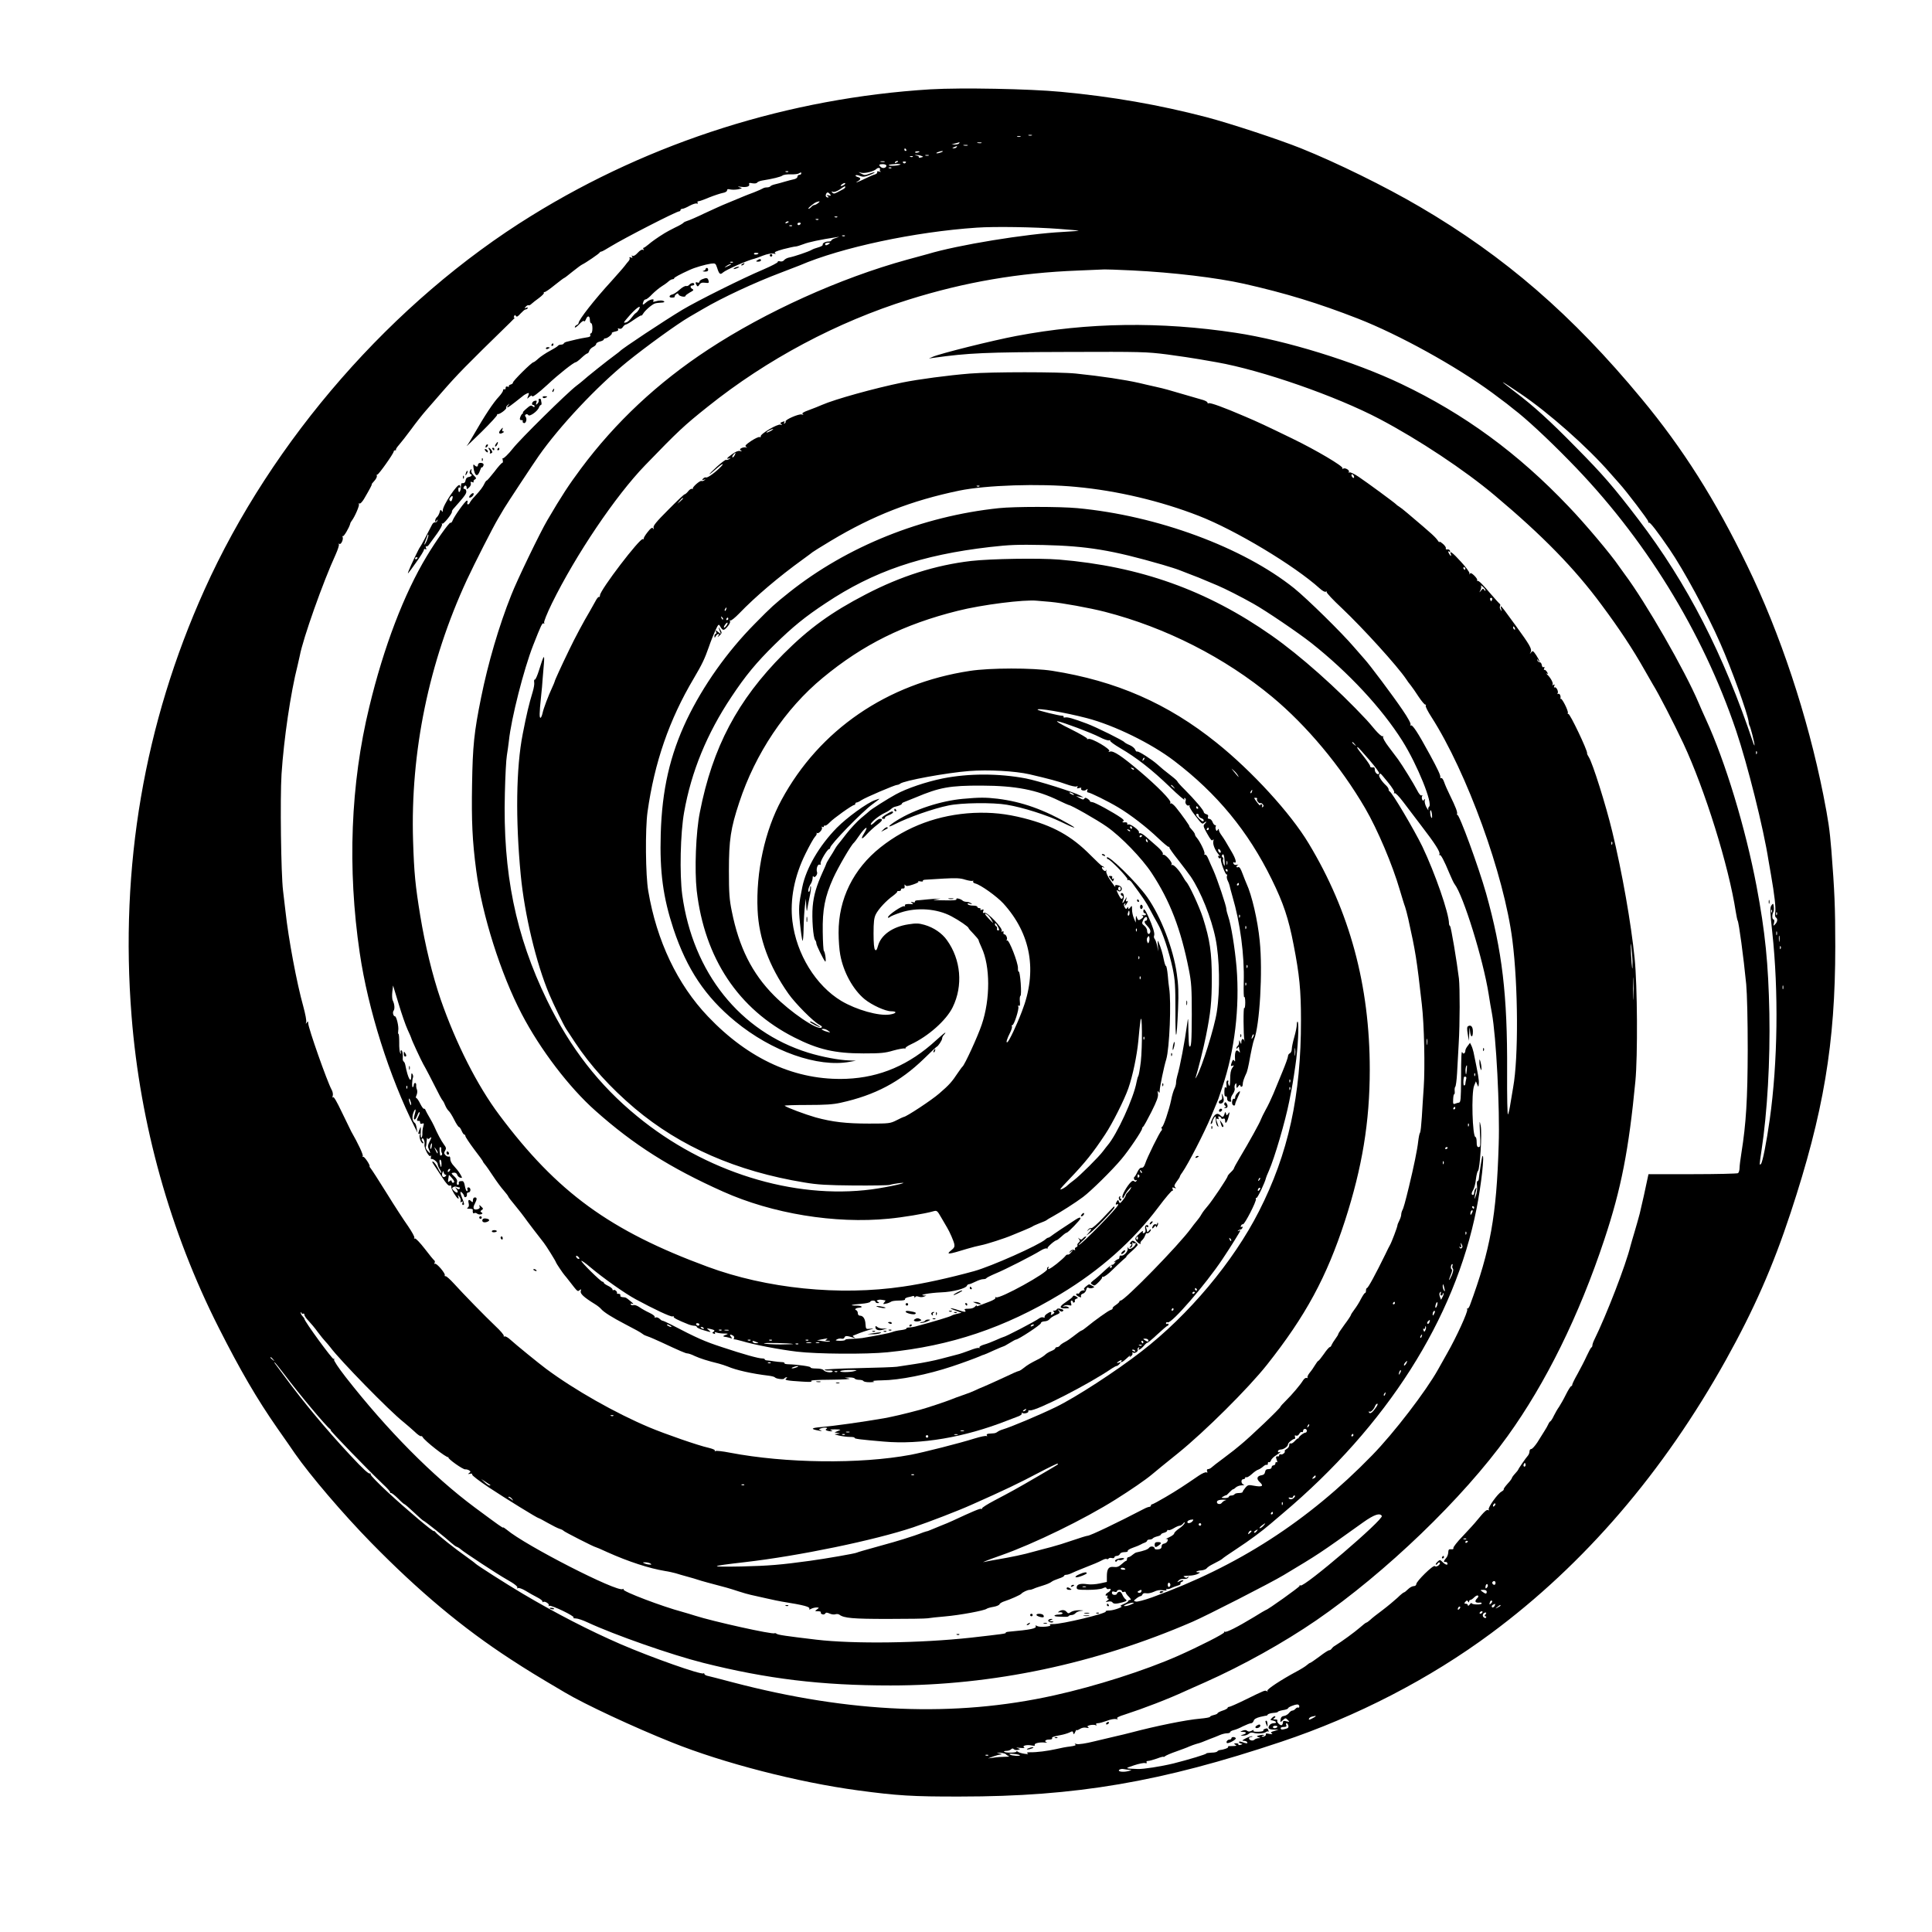 <?xml version="1.0" standalone="no"?>
<!DOCTYPE svg PUBLIC "-//W3C//DTD SVG 20010904//EN"
 "http://www.w3.org/TR/2001/REC-SVG-20010904/DTD/svg10.dtd">
<svg version="1.0" xmlns="http://www.w3.org/2000/svg"
 width="1536pt" height="1536pt" viewBox="0 0 1536 1536"
 preserveAspectRatio="xMidYMid meet">

<g transform="translate(0,1536) scale(0.1,-0.1)"
fill="#000000" stroke="none">
<path d="M7400 14650 c-1126 -69 -2222 -416 -3173 -1004 -1103 -681 -2065
-1782 -2602 -2976 -479 -1064 -673 -2202 -579 -3388 68 -861 307 -1716 693
-2478 171 -338 303 -565 466 -799 58 -82 120 -172 139 -200 122 -175 381 -479
606 -709 379 -387 726 -678 1112 -929 126 -82 197 -126 428 -262 161 -96 550
-277 850 -397 410 -165 1005 -318 1480 -382 311 -42 437 -50 815 -49 920 0
1597 116 2550 435 602 201 1182 501 1670 863 742 550 1369 1280 1867 2174 222
399 373 741 514 1169 262 794 355 1346 355 2117 0 317 -6 444 -31 765 -14 170
-24 236 -64 440 -125 627 -343 1285 -606 1825 -253 522 -511 930 -839 1325
-550 665 -1088 1131 -1763 1526 -276 162 -661 351 -945 465 -177 71 -566 199
-753 248 -376 98 -748 163 -1155 201 -252 24 -794 34 -1035 20z m803 -367 c-7
-2 -19 -2 -25 0 -7 3 -2 5 12 5 14 0 19 -2 13 -5z m-90 -10 c-7 -2 -19 -2 -25
0 -7 3 -2 5 12 5 14 0 19 -2 13 -5z m-488 -53 c-3 -5 -18 -9 -33 -9 l-27 1 30
8 c17 4 31 8 33 9 2 0 0 -3 -3 -9z m178 3 c-7 -2 -21 -2 -30 0 -10 3 -4 5 12
5 17 0 24 -2 18 -5z m-110 -20 c-7 -2 -21 -2 -30 0 -10 3 -4 5 12 5 17 0 24
-2 18 -5z m-88 -13 c-3 -5 -14 -10 -23 -9 -14 0 -13 2 3 9 27 11 27 11 20 0z
m-400 -20 c3 -5 1 -10 -4 -10 -6 0 -11 5 -11 10 0 6 2 10 4 10 3 0 8 -4 11
-10z m105 -15 c0 -7 -30 -13 -34 -7 -3 4 4 9 15 9 10 1 19 0 19 -2z m175 -5
c-11 -5 -27 -9 -35 -9 -9 0 -8 4 5 9 11 5 27 9 35 9 9 0 8 -4 -5 -9z m-161
-29 c19 -7 19 -8 -2 -13 -12 -4 -20 -2 -17 2 3 5 -5 11 -17 13 -19 4 -20 4 -3
5 11 0 29 -3 39 -7z m59 2 c-7 -2 -19 -2 -25 0 -7 3 -2 5 12 5 14 0 19 -2 13
-5z m-126 -9 c-3 -3 -12 -4 -19 -1 -8 3 -5 6 6 6 11 1 17 -2 13 -5z m-224 -41
c-7 -2 -21 -2 -30 0 -10 3 -4 5 12 5 17 0 24 -2 18 -5z m107 3 c0 -2 -7 -7
-16 -10 -8 -3 -12 -2 -9 4 6 10 25 14 25 6z m60 -10 c-7 -7 -13 -7 -20 0 -6 6
-3 10 10 10 13 0 16 -4 10 -10z m-153 -23 c0 -18 -27 -25 -43 -12 -21 17 -17
24 14 24 16 0 29 -5 29 -12z m107 7 c-25 -10 -101 -11 -86 -1 5 3 32 6 58 7
32 1 41 -2 28 -6z m-159 -40 c-3 -4 1 -11 7 -14 7 -3 2 -3 -11 0 -15 4 -21 2
-17 -4 3 -6 -4 -14 -16 -18 -13 -3 -49 -19 -82 -35 -56 -28 -89 -39 -53 -18
23 14 22 25 -5 32 -12 4 -19 9 -15 13 3 4 19 2 34 -5 23 -9 37 -8 78 8 28 11
44 20 37 21 -7 0 -27 -6 -45 -13 -27 -11 -36 -11 -57 1 l-25 14 25 -6 c29 -6
99 12 118 31 14 14 36 8 27 -7z m92 14 c-3 -3 -12 -4 -19 -1 -8 3 -5 6 6 6 11
1 17 -2 13 -5z m-820 -30 c-3 -3 -12 -4 -19 -1 -8 3 -5 6 6 6 11 1 17 -2 13
-5z m103 -14 c0 -5 -7 -10 -15 -10 -8 0 -15 -7 -15 -15 0 -8 -12 -17 -27 -20
-16 -3 -48 -12 -73 -19 -25 -8 -60 -17 -77 -21 -18 -4 -35 -11 -38 -16 -4 -5
-16 -9 -29 -9 -12 0 -26 -4 -31 -8 -6 -4 -37 -18 -70 -31 -33 -12 -71 -27 -85
-33 -30 -13 -45 -19 -130 -54 -36 -14 -116 -51 -179 -80 -62 -30 -124 -57
-137 -60 -13 -4 -26 -10 -29 -14 -3 -5 -33 -23 -68 -39 -34 -17 -71 -37 -82
-44 -60 -37 -103 -68 -130 -91 -16 -14 -34 -26 -38 -26 -5 0 -5 -5 -1 -12 4
-7 3 -8 -5 -4 -7 5 -24 -5 -41 -24 -17 -19 -34 -29 -41 -24 -8 5 -9 3 -4 -6 6
-10 4 -12 -9 -7 -10 4 -15 3 -11 -3 4 -6 0 -17 -7 -25 -7 -8 -22 -26 -33 -41
-11 -15 -58 -67 -103 -118 -135 -147 -262 -309 -262 -334 0 -6 -7 -12 -15 -16
-8 -3 -15 -11 -15 -18 0 -7 16 4 35 24 19 21 36 32 38 25 3 -7 10 1 16 16 13
32 31 27 31 -9 0 -13 5 -24 10 -24 6 0 10 -18 10 -40 0 -23 -5 -40 -11 -40 -6
0 -9 -6 -6 -14 4 -10 -5 -16 -31 -19 -20 -3 -57 -10 -82 -16 -25 -6 -56 -14
-70 -17 -14 -3 -26 -9 -28 -15 -2 -5 -12 -9 -22 -9 -10 0 -21 -4 -25 -10 -3
-5 -32 -23 -64 -40 -32 -17 -72 -44 -90 -60 -18 -17 -36 -30 -40 -30 -14 0
-166 -151 -163 -162 1 -5 -7 -12 -18 -15 -11 -3 -17 -9 -14 -14 3 -5 -2 -6
-10 -3 -11 4 -16 0 -16 -11 0 -9 -4 -13 -10 -10 -5 3 -10 0 -10 -8 0 -8 -15
-30 -32 -49 -46 -48 -115 -153 -204 -308 -20 -36 -44 -74 -53 -85 -9 -11 43
38 116 110 72 71 129 133 126 138 -2 4 0 6 5 5 14 -4 74 41 67 51 -2 5 3 15
13 22 15 13 16 12 3 -3 -23 -30 -2 -20 57 27 31 25 62 49 67 53 6 4 18 11 27
15 15 5 16 3 7 -21 -10 -26 -10 -26 10 -7 13 11 21 14 21 6 0 -14 49 23 122
90 88 83 210 179 225 179 5 0 26 16 46 35 20 19 41 35 46 35 5 0 13 9 16 21 4
11 18 25 31 31 13 6 24 17 24 24 0 7 14 15 30 19 17 4 30 11 30 16 0 5 6 9 13
9 17 0 59 35 51 42 -2 3 9 8 26 12 21 4 29 10 24 18 -5 8 -2 9 9 5 11 -4 22 1
29 13 7 11 18 20 24 20 6 0 36 18 67 40 32 22 57 36 57 32 1 -4 6 3 13 14 15
26 74 77 96 82 9 3 30 5 48 6 18 0 28 5 24 9 -10 10 -39 11 -70 1 -17 -5 -22
-4 -17 4 14 22 -31 12 -58 -13 -26 -24 -32 -21 -20 9 3 9 11 16 18 16 7 0 30
18 51 41 22 22 56 50 75 62 19 12 44 29 54 39 11 10 26 18 33 18 7 0 13 3 13
8 0 6 47 32 125 67 41 19 122 42 167 49 35 4 37 3 49 -32 16 -51 25 -59 46
-39 25 22 195 98 253 111 8 2 39 13 69 25 31 12 66 18 80 15 18 -4 22 -3 13 4
-10 7 9 15 65 31 44 11 87 21 97 21 9 0 38 9 64 19 40 16 133 36 267 56 22 3
20 2 -7 -6 -21 -6 -38 -15 -38 -20 0 -5 -10 -9 -22 -9 -27 0 -51 -14 -47 -26
1 -5 -11 -13 -27 -18 -40 -12 -47 -15 -64 -24 -22 -13 -140 -53 -175 -59 -16
-3 -35 -13 -41 -21 -7 -9 -19 -13 -32 -10 -12 4 -20 1 -19 -5 1 -5 -50 -32
-113 -59 -166 -70 -528 -251 -645 -321 -143 -86 -480 -309 -495 -328 -3 -3
-23 -19 -45 -35 -45 -32 -232 -181 -253 -202 -8 -7 -29 -24 -49 -39 -75 -57
-448 -425 -505 -498 -36 -46 -76 -84 -81 -78 -3 3 -3 -4 0 -16 3 -12 1 -21 -4
-21 -5 0 -33 -31 -62 -70 -30 -38 -57 -70 -61 -70 -4 0 -12 -11 -18 -24 -13
-28 -35 -57 -78 -103 -18 -18 -34 -40 -38 -48 -3 -8 -10 -15 -15 -15 -6 0 -8
7 -5 15 4 8 2 15 -4 15 -12 0 -99 -122 -113 -157 -5 -14 -13 -22 -18 -19 -8 6
-117 -147 -187 -264 -182 -301 -343 -723 -458 -1200 -149 -612 -175 -1284 -76
-1956 66 -450 235 -983 439 -1389 l20 -40 -6 35 c-3 19 -9 37 -13 40 -20 15
-26 43 -16 76 14 43 28 45 15 2 -11 -40 -11 -48 -1 -48 4 0 13 14 20 32 6 17
14 29 18 26 3 -3 -2 -20 -11 -37 -14 -28 -13 -35 8 -32 4 0 7 -6 7 -14 0 -9 6
-12 16 -8 15 5 16 2 9 -23 -5 -16 -8 -41 -7 -56 1 -15 -3 -30 -8 -33 -4 -3 -7
15 -5 40 1 25 1 45 0 45 -2 0 -8 -14 -14 -30 -7 -23 -7 -29 1 -24 8 5 9 2 5
-9 -7 -19 11 -67 26 -67 5 0 4 7 -3 15 -7 9 -10 19 -6 22 11 12 25 -19 21 -47
-4 -31 39 -109 49 -88 3 7 4 3 2 -10 -2 -12 -1 -20 3 -17 12 7 51 -24 51 -41
0 -8 7 -26 16 -40 9 -13 14 -27 11 -30 -2 -3 -14 15 -26 40 -12 24 -29 47 -37
50 -11 4 -10 -1 4 -22 10 -15 40 -60 66 -100 33 -51 52 -72 62 -68 9 4 14 0
12 -8 -2 -8 8 -32 22 -55 26 -42 44 -55 33 -23 -5 14 -3 14 10 -3 8 -10 12
-26 9 -34 -4 -10 -1 -12 8 -6 10 6 12 4 7 -8 -3 -10 -2 -17 3 -17 14 0 12 12
-5 53 -19 46 -19 63 0 43 8 -8 15 -20 15 -26 0 -6 6 -10 13 -7 6 2 11 11 9 21
-2 9 4 16 13 16 8 0 15 9 15 20 0 11 -7 20 -15 20 -9 0 -12 -6 -9 -15 4 -8 2
-15 -4 -15 -5 0 -12 18 -16 40 -4 26 -11 40 -21 40 -24 0 -30 -4 -27 -17 2 -7
-2 -13 -9 -13 -7 0 -9 9 -6 21 4 14 -2 28 -19 44 -29 27 -30 30 -4 32 11 1 22
-6 25 -17 3 -10 14 -20 24 -23 18 -4 18 -3 -1 30 -11 19 -34 47 -49 63 -17 17
-29 39 -29 55 0 15 -4 24 -10 20 -6 -3 -18 1 -27 10 -14 14 -14 21 -4 37 10
17 9 25 -11 51 -21 29 -50 83 -78 147 -6 14 -22 43 -35 65 -13 22 -27 48 -31
57 -3 10 -10 16 -14 13 -4 -2 -17 16 -29 40 -12 25 -26 45 -31 45 -5 0 -5 11
2 24 6 14 7 33 3 43 -5 10 -7 26 -6 36 1 9 -3 17 -8 17 -6 0 -11 -6 -11 -14 0
-8 -4 -17 -8 -20 -8 -5 -7 58 2 80 2 6 0 17 -5 25 -6 10 -9 7 -9 -13 0 -69
-27 -23 -47 82 -2 13 -8 27 -13 30 -5 3 -8 12 -8 20 3 38 -3 70 -12 70 -5 0
-7 -8 -4 -17 5 -14 4 -15 -4 -4 -5 7 -9 44 -8 82 0 38 -2 69 -6 69 -4 0 -4 12
-2 27 6 30 -14 113 -26 113 -13 0 -21 32 -11 44 11 14 8 53 -6 81 -6 11 -7 42
-4 70 l6 50 44 -145 c24 -80 56 -173 72 -207 16 -34 29 -65 29 -67 0 -9 79
-178 95 -206 13 -21 71 -132 133 -255 9 -16 18 -32 22 -35 3 -3 12 -19 19 -37
7 -18 20 -38 28 -45 8 -6 28 -38 44 -70 16 -32 33 -58 38 -58 5 0 14 -13 21
-30 7 -16 16 -30 21 -30 5 0 9 -6 9 -12 0 -7 32 -55 70 -106 39 -50 70 -94 70
-97 0 -3 7 -13 15 -22 9 -10 38 -52 65 -93 27 -41 65 -93 85 -115 19 -22 35
-43 35 -46 0 -4 26 -38 58 -76 31 -38 64 -80 72 -92 14 -21 124 -165 153 -201
18 -22 97 -149 97 -156 0 -5 59 -93 70 -104 3 -3 21 -25 40 -50 62 -80 62 -81
78 -67 12 10 14 8 9 -8 -6 -20 25 -49 111 -102 20 -12 43 -30 51 -40 21 -25
88 -67 186 -118 94 -49 125 -66 145 -81 8 -7 26 -15 40 -19 14 -4 61 -25 105
-45 150 -70 196 -90 210 -90 9 0 35 -9 59 -21 42 -19 100 -38 191 -60 21 -6
53 -16 70 -23 67 -29 192 -57 325 -73 25 -3 47 -9 50 -13 9 -12 69 -20 75 -10
3 6 12 10 18 10 7 0 7 -4 -2 -9 -20 -13 7 -18 124 -25 61 -4 85 -3 75 4 -10 7
41 10 160 11 104 1 161 5 140 9 l-35 7 37 2 c20 0 40 -3 43 -9 3 -5 19 -10 35
-10 16 0 32 -4 35 -10 3 -5 27 -10 53 -9 33 1 40 3 24 7 -13 4 19 7 70 8 137
1 364 46 558 111 79 26 184 65 217 79 17 8 33 14 36 14 2 0 38 15 78 34 41 18
76 33 79 33 3 0 24 12 47 26 24 15 46 27 50 27 19 0 198 118 198 130 0 8 12
14 29 15 15 0 34 8 41 18 6 9 29 24 49 32 33 14 36 18 24 33 -12 15 -11 16 5
3 12 -10 21 -11 28 -4 7 7 2 13 -18 17 -17 5 -29 3 -31 -3 -2 -6 -11 -11 -20
-11 -12 0 -13 -3 -5 -8 9 -6 7 -11 -7 -20 -16 -10 -18 -9 -14 3 8 19 -6 19
-34 -1 -12 -8 -20 -20 -17 -25 3 -5 -1 -6 -10 -3 -9 4 -23 0 -33 -7 -26 -21
-272 -149 -286 -149 -3 0 -29 -11 -58 -24 -29 -13 -72 -30 -95 -36 -24 -7 -40
-17 -36 -23 3 -6 1 -7 -4 -4 -6 4 -39 -5 -74 -19 -35 -13 -80 -29 -99 -33 -19
-5 -78 -20 -130 -34 -52 -14 -144 -32 -205 -41 -60 -9 -126 -19 -145 -22 -19
-3 -158 -8 -307 -11 -150 -3 -270 -9 -268 -13 3 -5 18 -7 35 -6 16 1 30 -1 30
-6 0 -14 -57 -9 -70 7 -8 10 -30 15 -62 15 -27 0 -47 4 -44 9 5 7 -104 23
-181 25 -17 1 -29 4 -26 8 2 5 -8 9 -24 9 -15 1 -41 3 -58 6 -16 3 -40 6 -52
7 -13 0 -23 4 -23 9 0 4 -9 7 -20 7 -30 0 -146 32 -320 90 -138 45 -197 71
-410 182 -30 15 -58 28 -63 28 -5 0 -15 7 -24 16 -9 8 -22 13 -30 10 -8 -3
-11 -1 -8 4 4 6 -15 20 -42 33 -26 12 -62 32 -80 45 -17 12 -38 19 -46 16 -8
-3 -18 -1 -22 5 -4 7 1 9 12 5 13 -4 10 1 -7 15 -39 33 -44 36 -57 37 -29 2
-33 5 -31 17 2 6 -5 11 -14 11 -10 -1 -16 2 -13 6 6 10 -20 32 -28 23 -4 -3
-7 -1 -7 5 0 7 -16 20 -35 29 -19 9 -35 20 -35 25 0 4 -4 8 -10 8 -13 0 -174
159 -168 166 3 3 34 -19 69 -49 103 -87 278 -211 364 -257 146 -79 278 -141
292 -136 8 3 12 2 9 -3 -5 -7 34 -27 117 -60 15 -6 37 -11 47 -11 11 0 20 -4
20 -10 0 -5 23 -16 52 -25 64 -19 66 -19 42 1 -18 15 -18 15 11 9 37 -8 43
-14 26 -24 -10 -6 -9 -10 4 -14 10 -4 14 -3 9 4 -4 8 1 9 16 4 12 -4 38 -7 59
-7 31 0 33 -2 14 -9 -26 -9 -29 -15 -10 -17 6 0 23 -4 37 -8 22 -7 24 -6 11 9
-14 18 -5 22 18 8 7 -5 10 -14 7 -20 -4 -6 -4 -11 1 -9 4 1 34 -6 66 -15 92
-28 292 -66 432 -83 159 -19 550 -22 720 -5 502 50 933 195 1375 462 316 190
579 424 779 691 57 76 107 135 112 132 5 -3 6 3 2 12 -5 14 -3 16 13 10 15 -6
16 -5 7 5 -10 10 -7 19 12 45 14 18 25 36 25 39 0 4 8 19 19 33 48 69 174 313
230 447 57 137 58 139 61 150 2 6 14 42 27 80 99 290 140 635 114 955 -14 157
-43 336 -66 403 -8 23 -15 50 -15 60 0 24 -73 240 -103 307 -14 30 -32 72 -41
93 -8 21 -20 36 -26 32 -5 -3 -7 0 -4 8 5 14 -35 96 -62 128 -8 8 -14 20 -14
26 0 5 -11 22 -25 37 -13 14 -22 26 -19 26 6 0 -62 96 -107 151 -17 21 -36 36
-42 32 -6 -4 -7 -1 -2 6 9 16 -104 131 -246 251 -142 120 -206 162 -233 155
-15 -5 -17 -3 -8 3 19 13 -141 107 -165 97 -10 -3 -14 -3 -10 2 5 4 -54 38
-130 76 -78 38 -124 66 -106 63 43 -7 265 -90 337 -127 32 -17 65 -28 73 -25
8 3 12 2 9 -3 -3 -5 34 -32 82 -60 130 -76 251 -171 391 -306 68 -66 122 -112
118 -102 -4 11 -3 16 4 12 6 -4 8 -14 5 -22 -8 -19 12 -45 27 -36 5 3 7 2 4
-4 -4 -6 14 -37 39 -69 62 -80 61 -79 79 -64 19 16 20 6 1 -12 -12 -12 -8 -24
22 -77 26 -47 37 -59 44 -49 7 9 8 6 4 -11 -5 -25 14 -71 43 -105 9 -11 10
-16 4 -12 -9 5 -11 2 -7 -8 3 -9 11 -13 17 -9 5 3 7 1 4 -4 -9 -14 37 -136 47
-126 4 4 4 0 1 -9 -4 -9 -1 -26 5 -38 6 -12 13 -29 15 -39 2 -10 12 -49 23
-87 62 -210 96 -467 90 -682 -2 -72 0 -125 4 -119 4 7 8 -13 8 -43 0 -30 -4
-50 -8 -44 -8 13 -7 -214 1 -256 2 -14 2 -17 0 -7 -6 25 -23 21 -24 -5 0 -22
-1 -22 -9 -3 -8 19 -9 19 -9 -2 -1 -12 -5 -25 -11 -28 -5 -3 -10 -12 -10 -18
0 -7 4 -6 10 3 6 9 10 10 10 3 0 -6 3 -20 6 -30 3 -10 2 -14 -3 -8 -25 31 -39
7 -34 -60 1 -15 0 -17 -7 -7 -7 11 -12 6 -20 -16 -9 -27 -8 -30 6 -25 14 6 14
4 -1 -17 -12 -17 -17 -45 -17 -90 -1 -49 -3 -61 -11 -47 -5 9 -7 22 -4 27 3 6
1 10 -5 10 -6 0 -11 -10 -10 -22 3 -34 1 -44 -8 -31 -4 6 -7 -9 -8 -33 -1 -31
3 -44 11 -40 6 2 11 -5 11 -17 -1 -13 6 -23 18 -25 14 -3 17 0 12 13 -3 10 2
29 15 46 11 16 18 37 15 46 -3 10 -1 25 4 33 8 12 10 10 10 -10 1 -24 1 -24
15 -6 8 11 15 14 15 8 0 -7 5 -12 10 -12 6 0 10 9 10 20 0 18 9 46 32 95 4 11
12 43 17 70 16 90 33 170 41 190 45 112 70 543 45 785 -16 164 -63 365 -105
455 -5 11 -19 46 -31 78 -15 41 -25 57 -35 53 -17 -7 -19 10 -1 18 6 3 2 3 -9
1 -14 -4 -24 0 -28 10 -3 9 -2 13 3 10 26 -15 18 23 -16 81 -53 91 -55 95 -80
131 -13 17 -23 37 -23 45 0 11 -2 11 -9 0 -7 -11 -10 -10 -15 3 -3 9 -4 21 0
26 3 5 0 9 -6 9 -6 0 -15 11 -20 25 -5 14 -17 25 -26 25 -11 0 -14 5 -10 16 4
11 -1 18 -14 21 -11 3 -20 11 -20 17 0 14 -71 98 -152 179 -32 31 -58 61 -58
65 -1 4 -21 23 -46 42 -57 44 -82 65 -114 94 -44 39 -150 107 -159 101 -5 -3
-12 4 -16 15 -4 11 -23 27 -43 36 -20 8 -39 19 -42 23 -8 13 -224 120 -299
148 -109 41 -155 54 -174 49 -9 -2 -15 0 -11 5 3 5 -3 9 -14 9 -24 0 -185 40
-192 47 -17 19 218 -21 390 -66 219 -57 513 -201 695 -340 341 -260 588 -560
775 -941 93 -189 134 -311 174 -519 47 -241 59 -363 59 -601 1 -600 -101
-1063 -334 -1520 -204 -401 -558 -824 -935 -1115 -205 -159 -521 -364 -679
-441 -134 -65 -357 -159 -425 -179 -14 -4 -31 -12 -39 -18 -7 -6 -21 -12 -30
-12 -9 -1 -26 -2 -39 -3 -15 -1 -21 -6 -16 -14 4 -6 3 -8 -3 -5 -6 4 -48 -5
-94 -19 -120 -38 -409 -111 -509 -130 -402 -75 -994 -68 -1438 17 -56 11 -108
17 -114 13 -6 -4 -8 -3 -5 3 4 6 -18 15 -51 23 -78 17 -344 109 -472 163 -268
113 -593 297 -819 465 -59 44 -243 194 -281 229 -19 18 -41 31 -48 28 -7 -3
-10 0 -7 5 3 5 -26 40 -66 77 -85 81 -254 254 -330 338 -30 33 -59 59 -66 59
-7 -1 -10 2 -7 7 8 13 -66 100 -79 92 -6 -4 -7 -1 -2 7 4 7 3 15 -2 19 -5 3
-40 45 -77 94 -38 49 -72 84 -78 81 -7 -4 -8 -2 -4 5 4 6 -18 46 -50 93 -32
45 -109 163 -170 262 -62 100 -119 188 -126 196 -7 8 -12 16 -10 18 7 7 -42
81 -51 75 -6 -3 -7 -1 -3 5 6 10 -38 103 -92 197 -6 11 -39 79 -74 152 -41 86
-65 128 -71 120 -5 -7 -6 -3 -2 10 4 13 0 35 -9 50 -36 66 -186 492 -186 529
0 16 -2 17 -11 4 -9 -12 -10 -12 -5 4 4 10 -7 66 -23 125 -52 185 -118 539
-141 751 -5 47 -14 123 -20 170 -16 131 -24 730 -12 925 18 276 72 647 128
866 7 30 15 64 17 75 25 136 186 590 286 807 17 38 28 73 25 79 -4 7 -2 8 4 4
14 -9 35 40 25 57 -3 7 -2 9 2 4 8 -6 52 70 59 99 1 7 7 18 13 25 23 30 63
121 56 131 -3 6 -1 8 5 5 5 -4 21 12 35 35 48 82 67 118 62 118 -2 0 7 12 21
27 14 15 22 33 20 40 -3 7 -1 12 4 10 9 -2 130 168 130 184 0 5 5 9 12 9 6 0
9 2 6 5 -3 3 8 20 24 38 16 18 59 73 96 123 37 51 90 118 118 150 29 33 86 99
128 147 122 140 185 205 540 551 28 27 45 46 39 42 -9 -5 -11 -2 -6 9 5 13 7
14 14 3 7 -10 16 -5 38 20 16 17 33 32 39 32 6 0 14 4 17 10 4 6 -1 7 -12 3
-15 -6 -16 -5 -3 9 8 9 18 14 23 11 4 -2 14 3 22 11 9 8 36 30 60 47 24 18 42
36 39 41 -3 5 -1 7 4 6 6 -2 42 23 81 55 39 31 73 57 76 57 3 0 33 23 67 51
35 28 70 54 78 57 24 11 135 86 138 95 2 4 8 7 13 7 5 0 39 19 76 42 110 67
521 278 543 278 5 0 10 5 10 10 0 6 7 10 15 10 8 0 34 11 57 24 24 13 49 21
57 18 8 -3 11 0 7 7 -4 6 -1 11 6 11 7 0 46 13 85 30 40 16 89 32 108 36 20 3
35 12 35 20 0 10 7 13 25 8 14 -3 42 -3 63 1 35 8 36 8 12 16 -20 7 -17 7 11
4 44 -6 72 3 65 21 -4 10 2 12 25 7 18 -3 34 -1 38 5 3 6 22 14 41 17 83 13
146 29 160 39 8 7 38 11 65 10 28 -1 57 2 65 7 19 11 20 11 20 -1z m340 -90
c-24 -15 -37 -11 -16 5 11 8 22 12 25 9 3 -3 -1 -9 -9 -14z m10 -18 c0 -4 -8
-12 -18 -17 -70 -38 -72 -39 -85 -26 -9 10 -8 11 5 6 10 -4 32 4 55 19 42 29
43 29 43 18z m-121 -56 c10 -12 8 -14 -11 -9 -18 4 -20 3 -8 -6 8 -6 10 -11 4
-11 -16 0 -23 10 -17 26 7 18 17 18 32 0z m-95 -71 c-10 -8 -24 -15 -30 -15
-6 0 -17 -7 -24 -15 -7 -8 -17 -15 -22 -15 -12 0 41 45 62 53 28 10 34 7 14
-8z m153 -111 c-3 -3 -12 -4 -19 -1 -8 3 -5 6 6 6 11 1 17 -2 13 -5z m-150
-20 c-3 -3 -12 -4 -19 -1 -8 3 -5 6 6 6 11 1 17 -2 13 -5z m-237 -18 c0 -2 -7
-7 -16 -10 -8 -3 -12 -2 -9 4 6 10 25 14 25 6z m95 -16 c-3 -5 -10 -10 -16
-10 -5 0 -9 5 -9 10 0 6 7 10 16 10 8 0 12 -4 9 -10z m-68 -16 c-3 -3 -12 -4
-19 -1 -8 3 -5 6 6 6 11 1 17 -2 13 -5z m2124 -24 c79 -6 149 -12 154 -14 6
-1 -51 -6 -125 -10 -293 -15 -837 -104 -1075 -176 -16 -4 -91 -25 -165 -45
-530 -146 -1122 -413 -1580 -714 -401 -263 -737 -578 -1011 -946 -96 -129
-154 -217 -267 -410 -57 -96 -242 -479 -287 -595 -99 -248 -185 -543 -240
-815 -56 -277 -67 -384 -72 -694 -5 -287 2 -446 33 -681 47 -355 195 -823 362
-1142 147 -282 378 -585 586 -769 303 -270 595 -455 1013 -642 392 -176 891
-258 1319 -216 108 10 289 40 351 58 32 9 33 9 68 -52 20 -34 40 -69 45 -77
20 -33 52 -106 57 -131 4 -20 -1 -31 -23 -48 -48 -38 -26 -36 126 11 36 11 85
23 110 28 40 7 192 56 245 79 11 5 52 22 90 37 39 16 72 31 75 34 3 3 28 14
55 25 28 10 52 21 55 24 3 3 25 17 50 30 65 36 177 107 240 154 63 47 233 214
306 302 58 68 164 226 164 242 0 6 4 13 8 15 5 2 34 55 66 118 45 90 56 122
52 145 -4 22 -3 26 4 15 8 -12 10 -10 10 10 0 26 34 191 52 248 26 87 41 456
23 567 -3 17 -8 63 -11 103 -4 39 -10 72 -14 72 -5 0 -12 24 -18 53 -9 47 -21
88 -43 142 -5 12 -6 1 -4 -30 l4 -50 -9 44 c-5 24 -14 49 -20 56 -6 7 -8 19
-4 28 6 17 -11 72 -48 154 -23 52 -38 67 -38 38 0 -8 5 -15 10 -15 6 0 10 -5
10 -11 0 -6 -10 -8 -22 -5 -13 3 -17 3 -10 0 17 -8 15 -17 -8 -32 -18 -11 -22
-10 -30 10 -8 22 -9 21 -10 -7 l-1 -30 -14 34 c-8 18 -15 49 -15 69 0 34 -1
35 -15 16 -11 -14 -14 -15 -15 -4 0 12 -2 13 -9 1 -7 -11 -11 -10 -20 7 -8 15
-8 23 1 28 7 4 8 3 4 -4 -4 -7 -5 -12 -2 -12 3 0 10 10 17 21 8 17 8 20 -1 14
-9 -5 -10 -1 -6 16 6 21 5 21 -9 -3 -20 -35 -28 -36 -15 -3 10 26 4 55 -11 55
-13 0 -11 -18 3 -22 7 -3 8 -9 2 -19 -7 -12 -14 -6 -32 29 -16 32 -18 41 -7
32 11 -9 19 -10 27 -2 16 16 3 39 -25 44 -20 4 -24 1 -20 -11 3 -9 -13 11 -35
44 -27 38 -40 67 -37 80 3 11 2 14 -1 7 -5 -10 -9 -10 -20 -1 -17 14 -19 33
-1 23 7 -4 9 -3 4 2 -5 5 -12 9 -15 9 -4 0 -45 39 -92 86 -151 153 -299 235
-530 294 -142 36 -258 48 -400 42 -277 -14 -528 -106 -739 -273 -217 -172
-335 -412 -334 -679 0 -60 6 -139 13 -175 25 -139 102 -278 194 -354 58 -47
165 -96 211 -96 51 0 43 -18 -12 -26 -87 -13 -264 37 -384 108 -203 122 -357
372 -389 633 -21 173 15 359 105 540 30 61 63 120 74 132 11 11 17 24 13 29
-4 4 -2 4 4 1 14 -8 47 31 38 45 -4 7 -3 8 4 4 7 -4 12 -2 12 4 0 6 4 9 8 6 5
-3 22 8 38 25 31 33 180 139 195 139 5 0 9 5 9 10 0 6 5 10 11 10 6 0 23 8 37
18 31 21 267 122 285 122 7 0 17 4 23 9 26 24 368 87 549 101 153 12 365 0
480 -26 154 -36 229 -56 292 -79 36 -13 72 -21 81 -18 11 5 13 3 7 -6 -6 -10
-2 -11 15 -6 14 4 20 3 16 -3 -9 -15 24 -24 40 -11 12 10 13 9 8 -5 -3 -9 -1
-16 5 -16 17 0 161 -71 241 -119 99 -59 227 -158 319 -246 40 -38 77 -69 82
-68 5 2 8 -1 6 -6 -1 -4 30 -48 69 -97 38 -49 84 -109 101 -134 79 -117 164
-328 197 -492 32 -158 37 -411 10 -583 -18 -122 -119 -443 -161 -515 -9 -16
-12 -17 -7 -5 16 48 64 238 82 330 37 185 46 269 46 455 0 210 -15 307 -70
482 -29 90 -113 271 -134 288 -3 3 -15 21 -27 42 -30 52 -74 99 -86 91 -6 -4
-7 -1 -2 6 8 14 -53 83 -66 75 -5 -3 -6 1 -4 8 3 8 -16 32 -42 55 -27 23 -66
58 -88 77 -22 20 -45 34 -52 32 -7 -3 -10 0 -8 7 6 15 -71 71 -85 62 -6 -4 -9
-1 -8 7 2 8 -6 12 -22 10 -17 -1 -21 1 -12 7 11 6 7 13 -15 29 -60 42 -209
124 -230 125 -12 1 -19 4 -17 6 2 2 -6 11 -17 19 -16 11 -23 12 -29 2 -6 -9
-14 -8 -36 5 l-29 16 30 -6 30 -5 -25 14 c-50 28 -336 118 -434 137 -216 41
-455 41 -661 0 -129 -26 -287 -79 -372 -126 -63 -34 -202 -122 -213 -135 -3
-3 -31 -27 -64 -54 -32 -27 -85 -84 -117 -125 -32 -42 -64 -82 -70 -89 -6 -7
-16 -23 -23 -35 -6 -12 -24 -41 -39 -64 -15 -24 -27 -45 -27 -48 0 -2 -13 -33
-29 -67 -50 -111 -72 -185 -80 -275 -8 -92 4 -251 20 -268 5 -5 9 -16 9 -25 0
-15 55 -127 70 -144 5 -5 6 11 3 35 -3 24 -9 46 -13 49 -4 3 -8 70 -9 150 -3
180 17 281 83 428 40 88 144 267 165 282 4 3 21 26 38 51 51 75 86 94 42 22
-30 -48 -18 -51 23 -5 19 21 56 55 81 74 44 33 50 48 21 48 -7 0 -25 -12 -39
-26 -14 -14 -28 -24 -31 -21 -12 11 62 73 116 97 14 6 32 18 42 26 9 9 22 17
30 19 36 8 58 18 58 25 0 4 8 10 18 13 9 3 51 20 92 37 190 80 271 95 525 94
269 -1 437 -33 613 -119 40 -19 75 -35 78 -35 18 0 226 -118 304 -173 113 -79
279 -251 356 -368 146 -222 232 -445 296 -769 20 -101 23 -145 23 -357 -1
-220 -4 -267 -20 -251 -3 3 -6 59 -7 124 -1 105 -2 112 -9 59 -20 -148 -57
-344 -80 -421 -5 -17 -9 -40 -9 -53 0 -12 -6 -34 -14 -49 -7 -15 -19 -54 -25
-87 -16 -78 -62 -215 -73 -215 -5 0 -6 -5 -2 -11 3 -6 3 -14 -2 -18 -13 -8
-116 -218 -129 -261 -8 -24 -17 -35 -29 -34 -11 1 -23 -11 -34 -35 -9 -20 -20
-37 -24 -39 -4 -2 -4 -10 -1 -18 3 -7 10 -11 16 -7 6 4 7 1 2 -6 -5 -9 -11 -9
-17 -3 -7 7 -16 5 -27 -6 -32 -32 -72 -103 -68 -120 3 -13 6 -12 15 8 6 14 22
39 37 55 17 19 23 23 16 9 -5 -11 -17 -26 -25 -34 -9 -7 -16 -18 -16 -24 -1
-6 -11 -24 -24 -39 -21 -26 -24 -27 -30 -11 -6 16 -8 16 -16 4 -13 -20 -12
-33 0 -25 6 3 10 2 10 -3 0 -20 -287 -313 -313 -320 -7 -2 6 12 28 32 22 19
35 35 29 36 -6 0 -17 -7 -24 -15 -10 -12 -16 -13 -29 -3 -14 11 -14 11 -3 -3
10 -13 9 -19 -3 -29 -8 -7 -12 -16 -9 -21 3 -5 -2 -12 -10 -15 -9 -3 -13 -11
-9 -17 4 -6 0 -8 -10 -4 -9 3 -21 -1 -29 -11 -12 -16 -11 -16 7 -2 20 14 20
14 1 -7 -10 -13 -22 -20 -27 -18 -4 3 -14 -3 -21 -13 -7 -9 -37 -36 -67 -60
-52 -41 -79 -54 -65 -30 4 7 3 8 -5 4 -6 -4 -9 -11 -6 -16 14 -23 -380 -241
-406 -224 -7 4 -9 3 -5 -4 4 -6 -15 -18 -46 -30 -29 -11 -66 -25 -81 -31 -22
-9 -27 -8 -22 2 4 6 -1 3 -10 -8 -11 -13 -28 -20 -55 -20 -30 0 -36 -2 -28
-12 14 -17 -5 -16 -57 2 -22 8 -47 14 -55 14 -8 0 8 -9 35 -18 l50 -18 -35 -8
c-19 -4 -39 -11 -45 -15 -11 -8 -137 -46 -290 -87 -11 -3 -32 -6 -47 -7 -14 0
-24 -4 -22 -8 2 -4 -17 -10 -43 -13 -27 -3 -58 -10 -71 -16 -20 -8 -107 -25
-237 -47 -22 -3 -61 -6 -87 -7 -27 0 -48 -3 -48 -7 0 -5 -19 -8 -42 -8 -35 1
-40 3 -25 11 10 6 27 9 37 6 11 -3 21 1 24 10 6 15 20 14 73 -3 15 -5 15 -4 3
5 -13 9 -13 11 0 15 8 3 29 11 45 18 17 6 50 18 75 25 41 11 42 12 9 9 -35 -4
-35 -4 -38 36 -2 43 -19 68 -45 68 -9 0 -16 8 -16 19 0 11 -6 21 -12 24 -18 6
-5 18 21 20 39 3 22 17 -21 17 -62 0 -42 8 37 14 39 3 71 10 73 16 5 13 42 13
42 0 0 -5 8 -10 18 -10 14 0 15 2 2 10 -13 8 -13 10 0 14 13 5 23 4 59 -3 2
-1 -2 -8 -10 -17 -11 -13 -9 -14 17 -8 16 3 33 11 39 15 5 5 33 9 63 9 32 0
51 4 47 10 -3 5 7 12 22 16 15 3 34 7 41 10 6 2 12 -2 13 -9 0 -9 2 -9 5 0 4
8 13 9 27 4 12 -5 31 -5 42 0 l20 8 -20 1 c-48 4 46 21 135 25 95 3 200 31
208 54 2 6 9 11 16 11 6 0 29 9 51 20 22 11 49 20 61 20 12 0 24 3 26 8 2 4
35 21 73 37 76 31 297 144 358 182 21 13 43 21 50 17 7 -4 9 -4 5 1 -7 7 58
64 73 65 4 0 21 14 39 30 18 17 36 30 41 30 10 0 109 102 109 113 0 11 -12 8
-41 -11 -63 -40 -185 -122 -196 -132 -7 -5 -15 -10 -19 -10 -4 0 -15 -6 -23
-14 -52 -46 -430 -214 -566 -252 -196 -54 -410 -101 -565 -123 -506 -75 -1085
-16 -1555 158 -776 286 -1196 592 -1655 1206 -175 233 -345 569 -467 920 -65
190 -123 428 -162 665 -39 239 -49 339 -57 595 -22 707 126 1423 428 2075 63
135 207 418 247 485 23 39 45 76 49 83 16 28 236 362 275 417 167 238 461 551
704 749 150 121 395 299 493 356 36 21 85 50 110 64 155 91 411 210 615 287
72 28 140 54 153 59 332 143 917 267 1407 300 143 10 457 5 656 -10z m-1704
-56 c-3 -3 -12 -4 -19 -1 -8 3 -5 6 6 6 11 1 17 -2 13 -5z m-127 -64 c-19 -13
-30 -13 -30 0 0 6 10 10 23 10 18 0 19 -2 7 -10z m-560 -74 c0 -9 -30 -14 -35
-6 -4 6 3 10 14 10 12 0 21 -2 21 -4z m-203 -72 c-3 -3 -12 -4 -19 -1 -8 3 -5
6 6 6 11 1 17 -2 13 -5z m-18 -18 c-2 -2 -15 -9 -29 -15 -24 -11 -24 -11 -6 3
16 13 49 24 35 12z m3192 -46 c327 -16 674 -58 889 -106 332 -75 593 -155 906
-277 327 -128 778 -377 1068 -590 61 -45 113 -84 116 -87 3 -3 28 -23 55 -44
92 -69 268 -232 440 -408 597 -606 1061 -1358 1328 -2148 90 -267 218 -777
257 -1030 5 -30 14 -82 20 -115 28 -160 39 -261 34 -295 -4 -23 -2 -40 5 -44
16 -10 13 -35 -6 -54 -15 -16 -16 -15 -9 11 4 16 2 27 -4 27 -12 0 -13 40 -2
58 5 7 6 26 4 43 -4 29 -5 29 -19 10 -12 -18 -11 -46 7 -212 51 -469 44 -1035
-20 -1489 -25 -178 -57 -341 -70 -354 -13 -13 -13 -10 4 104 47 307 70 719 63
1095 -8 395 -33 645 -102 1010 -88 463 -248 990 -402 1325 -19 41 -45 100 -58
131 -110 260 -422 802 -589 1025 -17 23 -38 52 -46 64 -60 89 -269 338 -400
474 -401 422 -828 735 -1330 974 -373 178 -918 346 -1315 406 -600 91 -1176
83 -1745 -25 -186 -35 -608 -140 -665 -166 l-30 -13 35 5 c282 39 410 45 1070
47 590 2 622 1 790 -20 96 -13 211 -30 255 -38 44 -8 106 -19 138 -24 358 -63
950 -269 1297 -452 309 -163 674 -405 914 -607 380 -319 635 -580 849 -870
143 -192 249 -353 341 -516 31 -55 61 -107 66 -115 48 -77 163 -301 243 -470
172 -368 361 -974 417 -1339 6 -35 12 -67 15 -70 10 -18 46 -284 68 -506 7
-80 12 -281 12 -520 -1 -395 -13 -588 -50 -820 -8 -49 -15 -104 -15 -122 0
-17 -6 -35 -12 -40 -7 -4 -170 -8 -362 -8 l-350 0 -13 -60 c-12 -61 -34 -157
-57 -255 -8 -30 -26 -95 -41 -145 -15 -49 -29 -99 -32 -110 -37 -151 -190
-548 -289 -749 -8 -16 -14 -35 -14 -42 0 -7 -3 -14 -7 -16 -5 -1 -21 -32 -38
-68 -16 -36 -49 -99 -72 -141 -24 -42 -43 -81 -43 -87 0 -7 -4 -12 -8 -12 -5
0 -24 -30 -43 -68 -18 -37 -43 -80 -54 -97 -12 -16 -30 -48 -41 -70 -10 -22
-23 -42 -27 -44 -5 -2 -13 -13 -18 -25 -5 -11 -19 -37 -32 -56 -12 -20 -37
-59 -55 -88 -19 -28 -40 -52 -48 -52 -8 0 -14 -9 -14 -19 0 -11 -6 -26 -12
-33 -16 -17 -78 -107 -78 -113 0 -2 -11 -16 -25 -31 -14 -15 -25 -31 -25 -35
0 -4 -15 -25 -34 -45 -19 -21 -33 -41 -31 -44 3 -4 -6 -12 -18 -19 -31 -17
-110 -128 -101 -142 4 -8 3 -9 -4 -5 -12 7 -30 -9 -89 -81 -17 -22 -68 -77
-112 -124 -45 -46 -79 -90 -76 -96 3 -8 -4 -12 -18 -10 -18 2 -22 -3 -23 -26
-1 -15 -8 -35 -18 -45 -19 -22 -21 -33 -5 -30 6 2 14 -3 16 -9 7 -20 -15 -15
-38 8 -20 20 -22 20 -40 3 -10 -9 -17 -20 -14 -23 4 -3 10 1 15 9 5 8 13 11
17 6 4 -4 -1 -14 -11 -22 -13 -9 -23 -11 -29 -5 -12 12 -147 -121 -147 -143 0
-9 -9 -16 -20 -16 -12 0 -32 -11 -46 -25 -14 -14 -28 -25 -32 -25 -4 0 -28
-19 -52 -43 -25 -23 -79 -68 -120 -99 -41 -30 -85 -65 -97 -77 -12 -11 -26
-21 -30 -21 -4 0 -28 -19 -53 -41 -39 -34 -144 -111 -198 -144 -10 -5 -21 -16
-25 -22 -4 -7 -13 -13 -20 -13 -7 0 -41 -22 -77 -50 -36 -27 -69 -49 -73 -50
-4 0 -16 -8 -27 -18 -11 -10 -48 -33 -82 -51 -123 -66 -238 -142 -232 -153 5
-7 2 -8 -5 -3 -14 8 -11 10 -172 -69 -63 -31 -120 -56 -127 -56 -7 0 -12 -4
-12 -8 0 -5 -18 -15 -40 -22 -22 -7 -40 -17 -40 -21 0 -4 -13 -10 -30 -14 -16
-4 -30 -10 -30 -14 0 -5 -36 -11 -80 -15 -108 -9 -350 -58 -550 -111 -30 -8
-84 -21 -120 -29 -36 -8 -114 -27 -173 -41 -63 -16 -119 -24 -135 -21 -18 5
-22 4 -13 -3 9 -6 -3 -11 -40 -16 -30 -3 -81 -13 -114 -21 -67 -15 -152 -26
-205 -25 -25 0 -30 -3 -20 -9 10 -6 1 -7 -25 -3 -22 3 -46 10 -52 16 -7 5 -13
6 -13 1 0 -10 -87 -11 -97 -1 -3 4 5 7 18 7 14 0 30 5 37 12 9 9 15 9 23 1 6
-6 20 -8 32 -5 21 6 21 6 -3 14 -16 5 -9 5 20 2 29 -3 40 -2 32 4 -19 13 22
23 61 15 20 -4 28 -2 24 4 -8 13 41 24 80 19 16 -2 22 -1 16 1 -24 8 -13 23
18 23 16 0 28 4 24 9 -6 10 10 16 70 27 22 4 52 13 67 20 24 12 27 12 31 -4 3
-14 6 -12 15 8 6 14 11 21 11 16 1 -4 12 -1 26 8 16 10 35 14 52 10 20 -4 24
-3 14 4 -10 8 -6 11 17 17 18 3 37 3 43 -1 8 -4 9 -3 5 4 -5 8 0 12 13 12 12
0 43 9 71 19 28 11 60 17 73 14 14 -3 18 -2 10 4 -9 6 11 17 60 32 145 47 344
123 482 187 28 12 97 44 155 69 301 134 627 316 885 493 551 379 1165 969
1520 1463 305 423 570 961 770 1564 134 402 195 716 247 1260 19 199 16 762
-6 975 -28 279 -99 683 -178 1009 -51 212 -157 547 -186 591 -9 14 -16 28 -14
32 5 19 -138 319 -149 312 -5 -3 -6 1 -4 8 6 16 -50 125 -57 112 -3 -5 -3 -3
-2 4 5 19 -7 43 -19 35 -6 -3 -7 -1 -3 5 9 15 -12 54 -24 47 -6 -4 -7 1 -3 11
5 13 3 15 -7 9 -9 -5 -11 -4 -6 3 7 12 -18 57 -44 80 -8 8 -9 11 -2 7 11 -6
11 -3 1 13 -7 12 -17 19 -21 16 -4 -3 -5 3 -1 12 4 11 3 15 -5 10 -6 -4 -12 3
-14 16 -2 13 -9 23 -17 23 -8 0 -16 7 -18 15 -4 13 -3 13 6 0 23 -32 9 3 -15
40 -25 37 -28 39 -41 23 -13 -16 -13 -16 -3 4 11 23 -9 57 -115 203 -91 126
-117 160 -122 160 -2 0 -2 -10 2 -22 5 -20 4 -21 -5 -5 -6 9 -8 22 -4 28 3 6
3 14 -2 18 -5 3 -34 35 -64 70 -73 86 -103 116 -113 113 -5 -1 -6 1 -3 6 3 5
-8 21 -23 36 -21 20 -30 24 -35 14 -3 -8 -5 -7 -3 4 1 9 -29 50 -68 92 -66 73
-94 93 -81 61 8 -22 -2 -18 -15 6 -8 17 -8 20 1 14 8 -5 11 -3 8 6 -3 8 -12
13 -21 11 -10 -2 -15 2 -12 10 2 7 -10 24 -28 38 -17 14 -28 18 -24 10 4 -8 2
-7 -5 3 -28 40 -39 50 -248 227 -29 25 -60 49 -69 54 -9 5 -18 12 -21 16 -8
10 -228 172 -298 219 -34 23 -67 39 -74 35 -7 -4 -8 -3 -4 4 8 14 -30 36 -46
26 -6 -4 -8 -3 -5 4 9 14 -208 143 -398 235 -212 103 -276 133 -380 177 -167
72 -275 111 -286 104 -5 -3 -9 -1 -9 5 0 6 -15 14 -32 20 -18 5 -80 23 -138
40 -147 43 -166 49 -242 66 -38 8 -96 22 -130 30 -115 26 -300 54 -503 75
-132 14 -675 14 -845 0 -172 -14 -406 -45 -535 -71 -224 -46 -537 -133 -640
-178 -22 -10 -68 -28 -103 -41 -45 -16 -60 -26 -50 -32 9 -6 6 -7 -9 -3 -23 6
-135 -43 -127 -56 2 -4 -1 -11 -7 -15 -8 -4 -9 -3 -5 4 8 14 5 15 -19 6 -13
-6 -14 -9 -3 -16 9 -7 7 -8 -7 -4 -24 7 -161 -74 -157 -93 1 -7 -2 -9 -8 -6
-6 4 -36 -10 -67 -30 -43 -29 -53 -39 -42 -47 12 -8 11 -9 -1 -5 -8 2 -23 0
-34 -5 -15 -8 -16 -12 -5 -20 10 -7 8 -8 -7 -4 -14 4 -34 -4 -62 -24 -45 -32
-52 -43 -24 -34 16 5 16 5 -1 -6 -9 -6 -21 -9 -25 -6 -4 2 -37 -22 -72 -54
-36 -33 -62 -59 -59 -60 3 0 25 18 50 40 45 41 74 55 42 21 -41 -43 -107 -92
-119 -87 -7 3 -18 -2 -25 -10 -10 -12 -9 -13 7 -8 15 5 16 4 4 -4 -8 -6 -18
-8 -22 -6 -12 7 -78 -52 -70 -62 4 -4 2 -4 -5 -1 -6 4 -20 -4 -31 -18 -11 -14
-24 -25 -29 -25 -5 0 -64 -56 -131 -124 -95 -95 -121 -127 -116 -142 4 -14 3
-15 -4 -5 -7 10 -17 4 -43 -29 -19 -24 -33 -47 -31 -52 1 -5 -2 -7 -7 -4 -21
13 -341 -406 -341 -447 0 -10 -4 -16 -8 -13 -4 3 -17 -12 -27 -32 -11 -20 -32
-57 -46 -82 -48 -80 -119 -213 -163 -305 -65 -134 -116 -246 -116 -253 0 -3
-9 -24 -19 -46 -31 -66 -70 -169 -77 -204 -4 -18 -11 -35 -15 -38 -12 -7 -11
37 2 161 6 55 12 120 13 145 2 25 7 79 10 120 7 86 0 76 -39 -50 -13 -41 -27
-74 -33 -73 -5 1 -7 -8 -5 -21 3 -13 -3 -47 -12 -77 -30 -99 -48 -175 -79
-334 -53 -268 -58 -680 -16 -1120 30 -315 123 -704 227 -950 35 -83 114 -245
134 -275 9 -14 40 -61 69 -105 122 -185 283 -363 477 -527 362 -305 810 -501
1348 -589 105 -18 180 -22 395 -24 146 -1 274 1 285 5 11 4 45 10 75 14 110
12 -87 -32 -220 -50 -622 -81 -1325 138 -1865 582 -302 247 -531 542 -715 920
-251 516 -353 1016 -336 1648 3 133 10 268 16 301 5 33 13 85 16 115 18 176
119 572 193 760 65 165 72 180 84 173 6 -3 7 -1 3 6 -4 6 23 74 62 154 191
388 506 855 741 1098 265 274 309 315 497 465 472 378 1031 675 1599 852 447
140 876 213 1345 231 107 4 202 9 211 9 9 1 108 -3 220 -8z m-3921 -310 c-6
-10 -16 -23 -23 -27 -8 -4 -24 -22 -37 -40 -12 -17 -31 -34 -41 -36 -25 -7
-24 -3 9 35 64 76 117 115 92 68z m7010 -671 c222 -150 533 -425 710 -629 36
-41 70 -80 77 -87 52 -57 228 -288 227 -299 -1 -8 2 -12 6 -9 8 5 67 -71 162
-210 115 -168 300 -510 405 -750 89 -201 217 -557 225 -622 1 -15 5 -30 8 -33
6 -6 41 -141 39 -155 0 -5 -4 1 -9 15 -237 709 -526 1272 -914 1780 -195 256
-281 356 -501 578 -202 206 -333 325 -480 436 -140 106 -130 103 45 -15z
m-5960 -294 c-14 -8 -29 -14 -35 -14 -5 0 1 6 15 14 14 8 30 14 35 14 6 0 -1
-6 -15 -14z m-290 -196 c-7 -11 -14 -18 -17 -15 -3 3 0 12 7 21 18 21 23 19
10 -6z m4924 -164 c3 -8 1 -15 -3 -15 -5 0 -11 7 -15 15 -3 8 -1 15 3 15 5 0
11 -7 15 -15z m-2209 -86 c327 -30 675 -113 975 -230 291 -113 759 -394 962
-577 22 -20 42 -31 49 -26 7 4 9 3 6 -2 -3 -6 51 -64 121 -129 170 -161 443
-462 512 -565 8 -13 24 -35 36 -49 11 -14 40 -55 63 -91 24 -36 48 -64 53 -62
5 1 7 -2 3 -8 -4 -6 17 -47 45 -90 283 -442 578 -1255 644 -1775 46 -360 49
-933 6 -1170 -5 -27 -14 -84 -21 -125 -6 -41 -15 -82 -20 -90 -5 -8 -8 139 -7
340 3 612 -39 960 -167 1417 -60 212 -216 638 -230 626 -4 -5 -5 -3 -2 3 8 13
-9 56 -57 154 -18 36 -38 82 -45 103 -7 20 -17 34 -22 31 -6 -3 -9 0 -8 7 3
14 -20 63 -83 179 -98 180 -140 244 -153 232 -5 -4 -5 -1 -1 6 5 8 -19 53 -65
120 -76 112 -261 359 -301 402 -13 14 -50 57 -83 95 -97 114 -372 384 -476
468 -407 326 -1089 578 -1724 637 -142 13 -498 13 -623 0 -612 -64 -1208 -304
-1667 -669 -120 -96 -137 -111 -274 -250 -220 -222 -412 -494 -541 -763 -134
-282 -197 -558 -207 -909 -9 -302 19 -505 101 -754 107 -321 254 -540 491
-735 292 -240 656 -368 910 -322 l50 9 -51 2 c-80 2 -219 28 -329 62 -542 168
-916 636 -1001 1254 -22 166 -15 491 15 658 57 322 181 624 375 915 114 172
199 274 343 416 147 144 243 222 408 331 381 254 761 383 1305 446 158 18 221
20 425 16 349 -8 547 -41 945 -156 58 -17 121 -37 140 -45 19 -8 62 -24 95
-37 33 -12 78 -30 100 -40 22 -9 69 -29 105 -44 59 -25 184 -88 285 -145 100
-56 356 -230 459 -311 297 -235 561 -519 725 -779 119 -189 246 -503 212 -524
-5 -4 -8 -14 -5 -24 3 -9 -3 -2 -14 17 -11 19 -17 44 -15 55 4 15 2 17 -5 8
-7 -11 -10 -10 -16 3 -3 9 -3 22 1 27 3 7 1 8 -5 4 -7 -4 -21 12 -36 42 -25
49 -115 195 -151 245 -11 15 -44 59 -73 97 -31 40 -50 75 -46 81 4 7 3 9 -4 5
-6 -3 -32 20 -59 51 -26 32 -57 67 -68 79 -234 251 -527 511 -755 671 -515
361 -1045 550 -1689 604 -160 13 -544 7 -701 -11 -282 -33 -557 -120 -836
-265 -274 -142 -451 -270 -655 -474 -365 -367 -564 -742 -665 -1259 -32 -158
-43 -459 -25 -622 62 -538 331 -943 776 -1168 189 -96 322 -127 550 -127 137
0 171 3 238 23 43 12 84 19 90 16 7 -4 9 -4 5 1 -4 4 15 19 44 32 138 64 281
191 332 295 84 171 66 379 -46 534 -39 55 -105 100 -178 121 -46 13 -66 14
-129 4 -125 -19 -218 -85 -241 -172 -9 -32 -14 -39 -23 -30 -8 8 -12 53 -12
129 0 92 4 125 18 153 21 42 83 109 138 148 21 16 36 31 33 34 -3 3 3 4 13 3
10 0 17 4 16 10 -1 7 5 11 15 10 12 -1 16 5 14 19 -2 14 0 16 6 7 6 -9 20 -8
62 6 35 12 49 21 40 25 -8 3 -2 3 14 0 16 -3 27 -2 23 3 -3 5 7 10 21 10 15 1
81 5 147 9 95 5 130 4 169 -9 27 -8 54 -12 59 -9 6 3 7 1 4 -4 -4 -6 4 -14 16
-17 43 -10 171 -102 223 -158 221 -243 273 -539 149 -858 -43 -113 -102 -237
-116 -246 -14 -8 -4 26 23 79 10 21 16 42 13 47 -3 6 -2 10 4 10 13 0 54 127
47 146 -4 9 -2 12 5 8 8 -5 10 6 7 35 -2 22 0 42 5 44 5 1 6 45 2 100 -4 53
-11 95 -15 92 -4 -3 -8 10 -7 29 1 42 -71 228 -86 219 -6 -3 -7 -1 -3 5 8 13
-6 44 -20 44 -5 -1 -8 6 -6 15 2 10 -1 12 -9 7 -8 -4 -10 -3 -5 4 12 20 -116
155 -139 145 -11 -4 -13 -1 -8 13 5 14 3 16 -11 11 -10 -4 -15 -3 -11 3 3 6
-1 10 -9 10 -9 0 -16 5 -16 10 0 6 -15 10 -34 10 -19 0 -38 5 -42 11 -4 8 1 9
17 4 19 -5 21 -4 9 4 -8 6 -24 11 -36 11 -11 0 -24 4 -30 9 -15 15 -58 25 -50
12 5 -8 -24 -11 -101 -9 -87 1 -98 3 -58 8 44 7 42 7 -15 4 -36 -3 -76 -6 -90
-8 -14 -1 -35 -4 -48 -4 -13 -1 -21 -6 -18 -11 4 -5 -4 -7 -16 -4 -19 4 -20 3
-8 -6 13 -9 12 -11 -5 -9 -37 3 -56 -2 -50 -12 3 -5 0 -7 -7 -5 -16 6 -128
-70 -128 -87 0 -7 5 -7 14 1 8 7 47 23 87 36 129 43 289 31 403 -30 61 -32
136 -84 136 -93 0 -4 18 -25 40 -47 21 -22 39 -44 40 -49 0 -5 11 -32 24 -60
69 -147 70 -410 1 -612 -31 -93 -136 -321 -153 -334 -4 -3 -20 -25 -37 -50
-47 -71 -68 -95 -147 -163 -59 -52 -264 -187 -283 -187 -3 0 -29 -12 -58 -27
-50 -25 -58 -26 -217 -26 -185 0 -292 13 -425 49 -84 24 -231 79 -247 93 -4 3
77 6 180 6 142 0 206 4 267 18 272 60 470 165 659 348 54 53 101 97 103 97 10
2 43 51 43 65 0 9 7 23 16 31 8 9 12 16 9 16 -4 0 -37 -28 -73 -61 -212 -195
-444 -295 -712 -306 -401 -16 -776 153 -1102 496 -242 254 -407 600 -474 996
-22 124 -25 495 -6 630 55 392 172 732 368 1062 65 110 87 156 119 248 15 44
39 104 53 134 22 47 26 51 35 35 23 -40 30 -41 60 -7 16 18 25 37 21 44 -4 7
-3 9 3 6 5 -4 37 22 70 56 129 134 314 291 505 429 40 29 75 55 78 58 3 3 68
44 145 90 337 202 641 320 1020 399 213 44 639 58 930 30z m-768 5 c-3 -3 -12
-4 -19 -1 -8 3 -5 6 6 6 11 1 17 -2 13 -5z m-2357 -97 c0 -2 -10 -12 -22 -23
l-23 -19 19 23 c18 21 26 27 26 19z m6220 -557 c0 -5 -2 -10 -4 -10 -3 0 -8 5
-11 10 -3 6 -1 10 4 10 6 0 11 -4 11 -10z m160 -174 c0 -6 -5 -4 -10 4 -8 13
-11 12 -25 -5 -16 -19 -16 -19 -5 3 6 12 8 28 4 35 -4 6 2 3 14 -7 12 -11 22
-24 22 -30z m53 -73 c-3 -7 -6 -13 -8 -13 -2 0 -5 6 -8 13 -3 8 1 14 8 14 7 0
11 -6 8 -14z m-3513 -18 c97 -9 308 -47 434 -79 485 -125 954 -364 1331 -677
275 -229 543 -550 738 -884 99 -170 218 -451 276 -651 18 -60 36 -120 42 -134
5 -14 16 -56 25 -95 58 -261 67 -317 108 -680 19 -162 26 -500 15 -660 -5 -66
-11 -172 -15 -235 -4 -63 -10 -119 -14 -125 -5 -5 -11 -37 -15 -70 -7 -65 -35
-201 -74 -362 -29 -119 -43 -170 -52 -185 -5 -10 -9 -26 -9 -35 0 -10 -7 -31
-15 -47 -8 -15 -15 -33 -15 -38 0 -12 -47 -137 -60 -158 -5 -8 -21 -40 -35
-70 -80 -163 -138 -270 -147 -270 -4 0 -8 -9 -8 -20 0 -11 -3 -20 -8 -20 -4 0
-18 -21 -32 -47 -13 -27 -37 -64 -52 -84 -15 -20 -28 -40 -28 -44 0 -4 -22
-38 -50 -75 -27 -37 -50 -71 -50 -75 0 -5 -10 -22 -23 -39 -13 -17 -26 -39
-30 -48 -3 -10 -10 -18 -15 -18 -5 0 -27 -25 -47 -55 -21 -30 -41 -55 -45 -55
-3 0 -14 -15 -25 -33 -10 -17 -29 -45 -42 -60 -13 -16 -21 -33 -18 -38 4 -5 0
-7 -7 -4 -7 3 -20 -6 -28 -19 -22 -36 -89 -115 -137 -162 -24 -23 -43 -45 -43
-48 0 -11 -244 -244 -320 -305 -25 -20 -47 -38 -50 -41 -3 -3 -41 -32 -85 -65
-44 -32 -86 -65 -93 -72 -7 -7 -20 -13 -27 -13 -9 0 -12 -6 -8 -17 4 -11 3
-14 -5 -9 -7 4 -33 -7 -60 -25 -120 -82 -173 -117 -265 -171 -54 -32 -103 -58
-108 -58 -5 0 -9 -4 -9 -10 0 -5 -6 -10 -12 -10 -7 0 -26 -7 -43 -16 -211
-110 -428 -214 -449 -214 -7 0 -59 -16 -117 -36 -57 -20 -135 -44 -174 -54
-38 -10 -101 -26 -140 -37 -71 -21 -178 -43 -295 -63 -36 -6 -74 -13 -85 -16
l-20 -4 20 9 c11 5 67 26 125 46 259 91 661 287 910 444 118 74 238 156 290
200 19 17 112 92 205 167 214 173 559 516 708 704 307 388 474 696 620 1145
137 424 197 786 197 1201 0 669 -159 1257 -486 1799 -144 240 -451 575 -732
800 -388 312 -799 492 -1307 572 -153 24 -496 24 -655 -1 -658 -100 -1196
-469 -1497 -1026 -132 -243 -204 -573 -190 -875 10 -226 91 -446 245 -665 53
-76 198 -222 244 -246 23 -12 27 -18 18 -24 -34 -21 -244 122 -376 255 -175
176 -279 384 -336 670 -19 92 -23 144 -23 320 0 248 14 339 82 545 128 389
366 745 664 991 319 264 645 426 1074 533 190 48 528 91 630 80 17 -2 64 -6
105 -9z m-2577 -60 c-3 -9 -8 -14 -10 -11 -3 3 -2 9 2 15 9 16 15 13 8 -4z
m-25 -80 c-3 -3 -9 2 -12 12 -6 14 -5 15 5 6 7 -7 10 -15 7 -18z m42 5 c0 -5
-5 -10 -11 -10 -5 0 -7 5 -4 10 3 6 8 10 11 10 2 0 4 -4 4 -10z m-12 -50 c-7
-11 -16 -20 -20 -20 -5 0 -3 9 4 20 7 11 16 20 20 20 5 0 3 -9 -4 -20z m6266
-26 c3 -8 2 -12 -4 -9 -6 3 -10 10 -10 16 0 14 7 11 14 -7z m-1273 -921 c13
-16 12 -17 -3 -4 -17 13 -22 21 -14 21 2 0 10 -8 17 -17z m114 -123 c48 -55
84 -104 80 -110 -10 -16 -35 7 -35 31 0 11 -3 18 -7 18 -19 -3 -33 2 -30 10 1
5 -22 39 -50 75 -51 64 -59 76 -49 76 3 0 44 -45 91 -100z m3082 48 c-3 -8 -6
-5 -6 6 -1 11 2 17 5 13 3 -3 4 -12 1 -19z m-4876 -51 c-10 -9 -11 -8 -5 6 3
10 9 15 12 12 3 -3 0 -11 -7 -18z m-76 -75 c-3 -3 -11 0 -18 7 -9 10 -8 11 6
5 10 -3 15 -9 12 -12z m827 -47 c11 -21 8 -18 -32 30 -24 29 -24 29 -2 10 13
-11 28 -29 34 -40z m1193 -55 c34 -41 54 -74 49 -81 -4 -7 -3 -9 4 -5 6 4 35
-26 69 -71 33 -43 95 -125 139 -183 114 -148 157 -216 148 -232 -4 -7 -4 -10
1 -6 9 8 35 -41 79 -147 16 -38 34 -77 41 -85 69 -90 226 -595 270 -872 9 -57
20 -125 26 -153 34 -185 64 -755 54 -1045 -17 -567 -66 -835 -229 -1278 -7
-18 -16 -29 -20 -25 -4 4 -4 0 -1 -8 6 -17 -85 -218 -159 -347 -25 -45 -58
-104 -73 -130 -96 -172 -351 -505 -525 -683 -508 -522 -1068 -883 -1750 -1129
-59 -21 -116 -36 -127 -33 -20 5 -20 6 3 24 13 11 29 19 34 19 5 0 12 6 15 14
3 8 15 12 30 9 14 -3 41 3 61 12 24 12 49 16 71 12 24 -4 33 -2 29 5 -4 6 -3
8 3 5 5 -3 21 0 34 7 14 7 38 16 53 20 15 4 24 10 21 15 -2 5 2 12 11 15 9 4
14 9 11 12 -3 3 -16 0 -29 -7 -21 -11 -22 -11 -9 4 8 10 25 16 44 14 19 -1 31
3 34 13 3 10 2 11 -4 3 -6 -8 -14 -9 -23 -3 -17 11 -20 10 50 14 20 2 45 8 55
14 19 11 19 11 1 12 -30 0 -10 13 26 15 17 2 37 9 42 17 6 7 22 19 36 26 59
30 85 45 90 51 3 4 52 38 110 76 104 68 202 141 271 200 19 16 62 53 94 80
831 700 1371 1548 1544 2425 38 192 65 438 47 419 -4 -4 -25 -138 -29 -181 -1
-10 -5 -18 -10 -18 -5 0 -7 -17 -4 -37 3 -21 -1 -56 -9 -78 -11 -31 -13 -33
-9 -10 2 17 7 41 11 55 4 20 3 22 -5 10 -6 -8 -11 -23 -11 -32 0 -10 -4 -18
-10 -18 -14 0 -12 17 4 43 7 12 17 49 20 82 4 32 11 62 16 65 16 10 34 299 22
360 -10 49 -10 42 -6 -57 5 -99 4 -113 -10 -113 -12 0 -16 10 -16 40 0 22 -4
40 -9 40 -25 0 -35 352 -11 409 l14 34 10 -24 c10 -24 10 -24 13 6 3 26 -5 71
-42 250 -4 17 -11 40 -17 52 l-11 22 -18 -24 c-11 -13 -19 -30 -19 -38 0 -21
-17 -31 -23 -15 -8 21 -11 -25 -11 -216 -1 -151 -3 -179 -16 -182 -8 -1 -23
-5 -32 -9 -14 -6 -17 -1 -15 34 1 23 4 41 8 41 4 0 6 12 4 28 -1 15 1 29 5 32
4 3 11 50 14 105 3 55 9 161 13 235 10 164 10 445 2 520 -17 138 -63 415 -71
418 -4 2 -8 11 -8 19 0 82 -111 401 -212 613 -67 137 -240 429 -260 438 -5 2
-8 9 -8 16 0 7 -9 21 -21 32 -33 30 -61 73 -54 84 3 5 8 10 10 10 2 0 29 -31
60 -70z m-1704 -37 c13 -16 12 -17 -3 -4 -10 7 -18 15 -18 17 0 8 8 3 21 -13z
m622 -38 c-3 -9 -8 -14 -10 -11 -3 3 -2 9 2 15 9 16 15 13 8 -4z m-1423 -15
c8 -5 11 -10 5 -10 -5 0 -17 5 -25 10 -8 5 -10 10 -5 10 6 0 17 -5 25 -10z
m1464 -42 c-7 -11 16 -39 26 -33 4 3 13 -2 19 -9 9 -11 9 -16 0 -22 -7 -4 -9
-3 -5 4 3 6 2 13 -4 17 -5 3 -10 1 -10 -6 0 -7 -11 2 -25 21 -29 40 -29 37
-10 37 8 0 12 -4 9 -9z m-469 -68 c3 -5 1 -10 -4 -10 -6 0 -11 5 -11 10 0 6 2
10 4 10 3 0 8 -4 11 -10z m1860 -61 c2 -22 0 -27 -6 -18 -10 16 -12 66 -3 56
4 -4 8 -21 9 -38z m-1855 -3 c0 -8 9 -18 20 -21 11 -3 20 -11 20 -16 0 -15
-12 -11 -37 13 -24 23 -30 38 -13 38 6 0 10 -6 10 -14z m-530 -96 c0 -5 -2
-10 -4 -10 -3 0 -8 5 -11 10 -3 6 -1 10 4 10 6 0 11 -4 11 -10z m610 -10 c0
-5 -5 -10 -11 -10 -5 0 -7 5 -4 10 3 6 8 10 11 10 2 0 4 -4 4 -10z m-625 -18
c-3 -3 -11 0 -18 7 -9 10 -8 11 6 5 10 -3 15 -9 12 -12z m95 -36 c0 -3 -4 -8
-10 -11 -5 -3 -10 -1 -10 4 0 6 5 11 10 11 6 0 10 -2 10 -4z m44 -42 c3 -8 2
-12 -4 -9 -6 3 -10 10 -10 16 0 14 7 11 14 -7z m3693 -26 c-3 -8 -6 -5 -6 6
-1 11 2 17 5 13 3 -3 4 -12 1 -19z m-3113 -53 c3 -8 1 -15 -3 -15 -5 0 -11 7
-15 15 -3 8 -1 15 3 15 5 0 11 -7 15 -15z m32 -83 c2 -39 1 -43 -7 -23 -5 14
-8 30 -5 38 3 7 1 15 -5 18 -5 4 -7 11 -3 16 10 18 18 0 20 -49z m21 -24 c-3
-7 -5 -2 -5 12 0 14 2 19 5 13 2 -7 2 -19 0 -25z m3 -48 c0 -5 -2 -10 -4 -10
-3 0 -8 5 -11 10 -3 6 -1 10 4 10 6 0 11 -4 11 -10z m90 -110 c0 -5 -5 -10
-11 -10 -5 0 -7 5 -4 10 3 6 8 10 11 10 2 0 4 -4 4 -10z m-940 -35 c0 -8 -4
-15 -10 -15 -5 0 -10 7 -10 15 0 8 5 15 10 15 6 0 10 -7 10 -15z m5177 -187
c-3 -8 -6 -5 -6 6 -1 11 2 17 5 13 3 -3 4 -12 1 -19z m-5107 -8 c0 -11 -4 -20
-9 -20 -5 0 -7 9 -4 20 3 11 7 20 9 20 2 0 4 -9 4 -20z m5147 -12 c-3 -8 -6
-5 -6 6 -1 11 2 17 5 13 3 -3 4 -12 1 -19z m-6244 -42 c18 -31 18 -31 -18 6
-38 40 -45 54 -17 37 10 -6 26 -25 35 -43z m1974 22 c-3 -8 -6 -5 -6 6 -1 11
2 17 5 13 3 -3 4 -12 1 -19z m-737 -13 c0 -8 -4 -15 -10 -15 -14 0 -13 -16 3
-32 29 -31 37 -46 31 -62 -8 -21 -24 -11 -24 15 0 12 -10 29 -22 39 -20 15
-21 21 -10 44 13 28 32 35 32 11z m-1186 -63 c12 -23 12 -29 1 -29 -7 0 -11 6
-8 13 2 6 0 15 -6 19 -6 3 -11 10 -11 16 0 17 9 9 24 -19z m1973 -14 c-3 -8
-6 -5 -6 6 -1 11 2 17 5 13 3 -3 4 -12 1 -19z m-870 -20 c-3 -8 -6 -5 -6 6 -1
11 2 17 5 13 3 -3 4 -12 1 -19z m5090 -30 c-3 -7 -5 -2 -5 12 0 14 2 19 5 13
2 -7 2 -19 0 -25z m20 -50 c-2 -13 -4 -5 -4 17 -1 22 1 32 4 23 2 -10 2 -28 0
-40z m-5012 -6 c-6 -15 -8 -15 -15 3 -4 12 -3 26 4 34 9 12 12 11 14 -3 2 -9
1 -25 -3 -34z m3844 -156 c2 -101 -6 -57 -12 64 -3 79 -3 96 3 55 4 -33 8 -87
9 -119z m1178 102 c-3 -8 -6 -5 -6 6 -1 11 2 17 5 13 3 -3 4 -12 1 -19z
m-5100 -80 c-3 -8 -6 -5 -6 6 -1 11 2 17 5 13 3 -3 4 -12 1 -19z m860 -70 c-3
-8 -6 -5 -6 6 -1 11 2 17 5 13 3 -3 4 -12 1 -19z m3070 -240 c-1 -40 -3 -8 -3
72 0 80 2 112 3 73 2 -40 2 -106 0 -145z m-3920 150 c-3 -8 -6 -5 -6 6 -1 11
2 17 5 13 3 -3 4 -12 1 -19z m840 -50 c-3 -8 -6 -5 -6 6 -1 11 2 17 5 13 3 -3
4 -12 1 -19z m4270 -30 c-3 -7 -5 -2 -5 12 0 14 2 19 5 13 2 -7 2 -19 0 -25z
m-5107 -578 c-7 -58 -16 -109 -20 -115 -4 -5 -10 -27 -14 -48 -23 -128 -157
-419 -231 -504 -5 -6 -21 -26 -35 -45 -33 -45 -186 -197 -232 -231 -20 -14
-42 -33 -50 -40 -17 -18 -58 -40 -58 -32 0 4 33 41 74 83 125 131 186 207 283
354 57 85 154 279 184 366 35 101 68 260 79 375 5 61 13 135 17 162 14 88 16
-208 3 -325z m-2484 244 c18 -14 18 -15 -6 -8 -14 3 -32 10 -40 15 -12 7 -11
8 6 9 11 0 29 -7 40 -16z m3375 -51 c-12 -20 -14 -14 -5 12 4 9 9 14 11 11 3
-2 0 -13 -6 -23z m-864 -15 c-3 -8 -6 -5 -6 6 -1 11 2 17 5 13 3 -3 4 -12 1
-19z m2250 -40 c-2 -13 -4 -5 -4 17 -1 22 1 32 4 23 2 -10 2 -28 0 -40z m314
-210 c-4 -35 -6 -38 -9 -15 -3 26 3 57 10 57 2 0 1 -19 -1 -42z m66 -40 c-3
-8 -6 -5 -6 6 -1 11 2 17 5 13 3 -3 4 -12 1 -19z m-71 -30 c-3 -13 -6 -29 -6
-35 0 -7 -4 -13 -10 -13 -7 0 -8 41 -1 68 1 1 6 2 12 2 7 0 9 -9 5 -22z
m-8419 -70 c-3 -8 -6 -5 -6 6 -1 11 2 17 5 13 3 -3 4 -12 1 -19z m32 -128 c0
-9 -4 -8 -9 5 -5 11 -9 27 -9 35 0 9 4 8 9 -5 5 -11 9 -27 9 -35z m8301 -30
c0 -5 -5 -10 -11 -10 -5 0 -7 5 -4 10 3 6 8 10 11 10 2 0 4 -4 4 -10z m107
-142 c-3 -8 -6 -5 -6 6 -1 11 2 17 5 13 3 -3 4 -12 1 -19z m-8261 -97 c18 15
18 9 -2 -30 -13 -26 -14 -38 -5 -57 16 -36 14 -40 -9 -14 -11 12 -17 26 -15
31 3 4 6 25 7 46 1 21 3 32 6 25 3 -10 7 -10 18 -1z m16 -68 c-3 -16 -7 -22
-10 -15 -4 13 4 42 11 42 2 0 2 -12 -1 -27z m48 -47 c0 -12 -5 -7 -19 24 -11
24 -11 24 3 6 9 -11 16 -24 16 -30z m28 27 c-1 -10 1 -23 5 -30 4 -6 3 -14 -3
-18 -5 -3 -11 -3 -11 2 -7 48 -6 63 2 63 6 0 9 -8 7 -17z m8002 13 c0 -3 -4
-8 -10 -11 -5 -3 -10 -1 -10 4 0 6 5 11 10 11 6 0 10 -2 10 -4z m-8000 -128
c0 -36 -4 -35 -14 5 -4 16 -2 27 4 27 5 0 10 -14 10 -32z m7967 0 c-3 -8 -6
-5 -6 6 -1 11 2 17 5 13 3 -3 4 -12 1 -19z m-7905 -60 c-7 -7 -12 -8 -12 -2 0
14 12 26 19 19 2 -3 -1 -11 -7 -17z m5506 -13 c-3 -3 -9 2 -12 12 -6 14 -5 15
5 6 7 -7 10 -15 7 -18z m-5535 -15 c8 0 7 -4 -1 -12 -17 -17 -35 3 -25 28 7
17 8 17 11 2 2 -10 9 -18 15 -18z m5511 -20 c-6 -6 -10 -3 -10 10 0 13 4 16
10 10 7 -7 7 -13 0 -20z m-5447 -42 c-7 -4 -13 -1 -15 8 -3 12 -7 13 -18 3
-13 -11 -14 -8 -10 17 2 16 5 30 5 32 1 2 12 -9 25 -25 17 -19 21 -30 13 -35z
m44 -38 c6 0 7 -5 4 -10 -5 -8 -12 -7 -23 2 -15 12 -16 11 -4 -4 22 -28 9 -41
-17 -17 -18 17 -20 23 -9 30 7 5 19 7 26 4 8 -3 18 -5 23 -5z m8069 -160 c0
-5 -2 -10 -4 -10 -3 0 -8 5 -11 10 -3 6 -1 10 4 10 6 0 11 -4 11 -10z m-19
-47 c-8 -15 -10 -15 -11 -2 0 17 10 32 18 25 2 -3 -1 -13 -7 -23z m-44 -165
c-3 -8 -6 -5 -6 6 -1 11 2 17 5 13 3 -3 4 -12 1 -19z m-35 -110 c-6 -6 -12 -6
-17 3 -6 8 -4 10 5 4 9 -5 10 -1 6 16 -6 21 -6 22 5 6 7 -13 8 -22 1 -29z
m-7016 -85 c-7 -7 -26 7 -26 19 0 6 6 6 15 -2 9 -7 13 -15 11 -17z m6941 -57
c-3 -7 -1 -18 4 -23 6 -6 2 -26 -10 -54 -23 -52 -28 -45 -6 8 11 25 12 39 5
43 -10 6 -4 40 7 40 3 0 3 -6 0 -14z m-63 -181 c5 -22 4 -26 -4 -15 -5 8 -10
24 -10 34 0 26 6 18 14 -19z m-30 -40 c-4 -8 -1 -15 5 -15 6 0 11 5 11 12 0 6
3 9 6 6 3 -4 0 -17 -7 -29 l-12 -23 -9 23 c-4 12 -6 27 -2 32 9 14 14 10 8 -6z
m-364 -75 c0 -5 -5 -10 -11 -10 -5 0 -7 5 -4 10 3 6 8 10 11 10 2 0 4 -4 4
-10z m335 -20 c-4 -12 -9 -19 -12 -17 -3 3 -2 15 2 27 4 12 9 19 12 17 3 -3 2
-15 -2 -27z m-24 -67 c-8 -15 -10 -15 -11 -2 0 17 10 32 18 25 2 -3 -1 -13 -7
-23z m-8990 3 c5 3 9 -1 9 -9 0 -8 15 -30 33 -48 18 -19 52 -59 74 -90 23 -31
50 -64 60 -74 10 -10 27 -31 39 -46 76 -103 472 -508 580 -593 27 -22 67 -57
90 -78 22 -22 45 -38 50 -36 5 2 11 -1 14 -7 14 -29 192 -168 204 -160 3 3 4
2 1 -2 -7 -10 117 -98 134 -95 9 1 23 -3 31 -8 13 -9 13 -11 0 -21 -12 -9 -11
-10 7 -6 13 3 20 1 17 -7 -2 -6 58 -52 133 -102 133 -88 386 -244 396 -244 3
0 36 -17 74 -39 37 -21 79 -42 93 -46 14 -4 27 -11 30 -15 5 -8 245 -130 255
-130 3 0 46 -18 95 -41 167 -75 331 -128 457 -149 28 -4 66 -13 85 -18 18 -6
60 -18 93 -27 33 -9 71 -20 85 -25 22 -8 104 -30 225 -62 22 -6 67 -20 100
-31 33 -11 76 -23 95 -27 19 -4 76 -17 125 -28 50 -11 104 -23 120 -25 181
-29 229 -42 219 -59 -4 -6 3 -5 14 1 11 6 31 11 44 11 22 -1 22 -1 4 -15 -19
-14 -19 -15 8 -15 15 0 25 -4 22 -9 -3 -5 2 -12 11 -15 9 -4 20 -1 24 6 6 9
13 9 34 0 15 -7 36 -10 47 -6 10 3 24 2 31 -3 36 -28 107 -34 385 -34 158 0
301 2 317 5 17 3 80 10 140 15 115 10 312 46 330 61 5 4 29 11 53 15 24 4 46
13 49 21 2 7 21 18 41 24 44 14 125 50 132 59 9 12 50 31 65 31 8 0 23 4 33 9
9 5 42 16 72 25 30 9 61 22 70 30 8 7 34 18 58 26 23 7 42 17 42 22 0 4 8 8
18 8 9 0 28 6 42 13 14 7 52 23 85 36 92 36 128 51 158 67 15 8 31 13 36 9 5
-3 12 -1 15 4 3 5 15 7 26 4 11 -3 20 0 20 6 0 6 9 11 19 11 10 0 21 7 25 15
3 9 18 15 36 15 17 0 29 4 26 9 -4 5 15 17 41 26 27 9 55 21 63 26 8 5 23 12
33 15 9 4 17 10 17 15 0 5 9 9 19 9 11 0 22 4 26 9 3 5 19 12 35 16 17 4 30
10 30 15 0 4 11 11 25 14 14 4 25 11 25 17 0 6 4 8 9 4 6 -3 25 4 43 15 18 11
39 20 47 20 8 0 20 8 28 18 10 13 13 13 11 2 -2 -8 -21 -27 -43 -42 -22 -15
-40 -33 -40 -40 0 -6 -18 -20 -40 -30 -22 -10 -33 -16 -24 -14 12 3 15 -1 12
-14 -3 -10 -15 -20 -27 -22 -13 -2 -21 -10 -21 -23 0 -14 -8 -21 -27 -23 -16
-2 -28 1 -28 6 0 18 -32 23 -44 7 -10 -14 -39 -24 -103 -38 -7 -2 -20 -11 -31
-20 -10 -9 -24 -17 -30 -17 -7 0 -12 -7 -12 -15 0 -8 -3 -15 -8 -15 -4 0 -20
-12 -35 -26 -22 -20 -36 -25 -62 -22 -41 5 -55 -15 -55 -75 l0 -44 -56 -12
c-32 -7 -75 -10 -100 -6 -55 8 -84 -1 -84 -26 0 -17 8 -19 90 -19 49 0 101 5
116 12 21 10 28 10 31 1 3 -7 11 -9 19 -6 22 8 17 -15 -6 -27 -11 -6 -20 -15
-20 -21 0 -6 4 -7 10 -4 6 3 7 -1 4 -9 -4 -10 -1 -16 7 -16 8 0 5 -6 -6 -14
-18 -13 -18 -14 7 -9 14 3 29 0 32 -6 9 -14 30 -14 81 0 32 9 37 13 25 23 -9
6 -21 23 -27 38 -8 19 -17 26 -28 22 -8 -3 -15 -10 -15 -15 0 -5 -9 -9 -20 -9
-11 0 -20 7 -20 16 0 11 6 14 20 9 11 -4 20 -2 20 4 0 6 9 11 20 11 11 0 20
-5 20 -11 0 -6 7 -9 15 -5 8 3 15 1 15 -5 0 -5 11 -21 25 -34 16 -17 20 -25
10 -25 -8 0 -15 -4 -15 -9 0 -5 -17 -16 -37 -24 -21 -9 -31 -16 -23 -17 33 -1
-48 -32 -87 -34 -22 0 -37 -4 -32 -7 22 -13 -353 -104 -421 -101 -21 0 -29 -2
-21 -7 19 -12 -80 -21 -103 -9 -12 7 -16 7 -12 0 11 -19 -38 -29 -216 -45 -14
-1 -24 -5 -22 -8 4 -7 -22 -10 -276 -39 -401 -44 -933 -51 -1230 -16 -243 29
-305 38 -316 47 -6 5 -13 6 -16 4 -12 -12 -490 94 -633 140 -27 9 -72 22 -100
30 -158 42 -477 163 -468 178 3 6 1 7 -6 3 -43 -27 -774 347 -922 472 -16 13
-29 21 -29 18 0 -7 -32 16 -225 159 -335 249 -698 616 -1027 1037 -59 76 -96
132 -92 139 4 7 3 9 -4 5 -9 -5 -232 300 -232 319 0 3 -7 13 -15 21 -8 9 -15
21 -14 27 0 8 2 8 6 -1 2 -6 9 -10 14 -6z m8953 -70 c-3 -9 -10 -13 -15 -10
-5 3 -3 11 4 19 15 16 19 13 11 -9z m-5804 -16 c0 -5 -4 -10 -9 -10 -6 0 -13
5 -16 10 -3 6 1 10 9 10 9 0 16 -4 16 -10z m-230 -10 c8 -5 11 -10 5 -10 -5 0
-17 5 -25 10 -8 5 -10 10 -5 10 6 0 17 -5 25 -10z m2890 6 c0 -2 -7 -7 -16
-10 -8 -3 -12 -2 -9 4 6 10 25 14 25 6z m3112 -42 c-8 -15 -9 -15 -15 0 -4 10
-3 15 3 11 6 -3 10 2 11 12 0 10 3 13 5 6 3 -7 1 -20 -4 -29z m-5737 16 c3 -6
-1 -7 -9 -4 -18 7 -21 14 -7 14 6 0 13 -4 16 -10z m142 -16 c-3 -3 -12 -4 -19
-1 -8 3 -5 6 6 6 11 1 17 -2 13 -5z m56 -1 c-7 -2 -21 -2 -30 0 -10 3 -4 5 12
5 17 0 24 -2 18 -5z m5510 -48 c-3 -9 -8 -14 -10 -11 -3 3 -2 9 2 15 9 16 15
13 8 -4z m-4733 -25 c-12 -8 -10 -10 9 -10 13 0 22 -2 19 -5 -2 -3 -27 -2 -54
2 l-49 7 35 7 c53 10 56 10 40 -1z m-603 -6 c-3 -3 -12 -4 -19 -1 -8 3 -5 6 6
6 11 1 17 -2 13 -5z m170 0 c-3 -3 -12 -4 -19 -1 -8 3 -5 6 6 6 11 1 17 -2 13
-5z m290 0 c-3 -3 -12 -4 -19 -1 -8 3 -5 6 6 6 11 1 17 -2 13 -5z m-412 -14
c19 -8 19 -9 -2 -9 -12 -1 -25 4 -28 9 -7 12 2 12 30 0z m290 -15 c6 -2 -39
-3 -100 -4 -60 0 -119 4 -130 8 -19 8 208 3 230 -4z m143 8 c-10 -2 -26 -2
-35 0 -10 3 -2 5 17 5 19 0 27 -2 18 -5z m65 0 c-7 -2 -19 -2 -25 0 -7 3 -2 5
12 5 14 0 19 -2 13 -5z m-166 -9 c-3 -3 -12 -4 -19 -1 -8 3 -5 6 6 6 11 1 17
-2 13 -5z m-4176 -121 c13 -16 12 -17 -3 -4 -10 7 -18 15 -18 17 0 8 8 3 21
-13z m9009 -34 c-7 -11 -14 -18 -17 -15 -3 3 0 12 7 21 18 21 23 19 10 -6z
m-8919 -86 c117 -156 333 -414 364 -435 5 -4 7 -8 4 -8 -10 0 290 -310 418
-432 34 -31 58 -60 55 -63 -3 -3 0 -5 7 -5 7 0 32 -20 57 -45 24 -25 47 -45
50 -44 3 0 37 -29 75 -65 38 -36 72 -66 75 -66 7 0 178 -136 220 -175 18 -16
38 -31 46 -33 7 -2 22 -11 33 -21 26 -23 295 -200 360 -236 69 -39 96 -61 87
-70 -4 -5 -1 -5 6 -1 7 4 33 -5 60 -21 26 -16 68 -40 94 -53 26 -13 44 -28 41
-34 -3 -5 -1 -6 5 -2 15 9 55 -18 44 -29 -4 -5 -2 -5 5 -2 15 9 208 -84 193
-93 -6 -4 2 -7 17 -7 15 0 57 -14 93 -31 215 -100 666 -258 920 -322 509 -128
941 -180 1490 -180 815 0 1628 172 2400 506 111 48 620 308 725 371 280 168
281 168 633 420 86 61 132 77 148 51 17 -27 -618 -570 -646 -553 -6 4 -9 2 -8
-4 2 -7 -255 -191 -268 -191 -2 0 -45 -25 -96 -57 -131 -79 -219 -124 -231
-116 -5 3 -7 2 -4 -4 6 -9 -199 -113 -368 -188 -263 -116 -654 -241 -985 -314
-788 -175 -1621 -141 -2555 104 -99 26 -190 50 -202 52 -13 3 -23 10 -23 15 0
5 -4 7 -8 4 -20 -12 -409 125 -657 232 -247 107 -515 245 -780 402 -133 79
-366 228 -375 239 -3 4 -34 27 -70 53 -89 62 -232 176 -247 196 -7 9 -13 13
-13 9 0 -12 -209 164 -363 306 -78 72 -141 137 -140 144 0 8 -1 12 -4 9 -9 -9
-50 28 -160 146 -193 207 -369 419 -523 628 -35 47 -67 91 -73 98 -5 6 -7 12
-5 12 3 0 39 -44 79 -97z m3866 91 c-3 -3 -12 -4 -19 -1 -8 3 -5 6 6 6 11 1
17 -2 13 -5z m208 -34 c-11 -5 -27 -9 -35 -9 -9 0 -8 4 5 9 11 5 27 9 35 9 9
0 8 -4 -5 -9z m461 -30 c-37 -12 -139 -11 -111 1 11 4 47 8 80 7 49 0 55 -1
31 -8z m4335 -17 c-12 -20 -14 -14 -5 12 4 9 9 14 11 11 3 -2 0 -13 -6 -23z
m-4474 11 c-3 -3 -12 -4 -19 -1 -8 3 -5 6 6 6 11 1 17 -2 13 -5z m4356 -179
c-3 -9 -8 -14 -10 -11 -3 3 -2 9 2 15 9 16 15 13 8 -4z m-72 -103 c-30 -43
-48 -56 -57 -41 -4 7 -3 9 3 6 11 -7 36 18 46 46 4 9 11 17 17 17 6 0 2 -13
-9 -28z m-6064 -68 c-3 -3 -12 -4 -19 -1 -8 3 -5 6 6 6 11 1 17 -2 13 -5z
m5524 -87 c-10 -9 -11 -8 -5 6 3 10 9 15 12 12 3 -3 0 -11 -7 -18z m-11 -32
c0 -8 -5 -15 -11 -15 -15 0 -59 -36 -54 -44 3 -3 2 -4 -1 -1 -4 2 -17 -7 -29
-21 -13 -15 -28 -23 -34 -20 -7 4 -11 -1 -11 -13 0 -11 -9 -25 -21 -31 -11 -7
-18 -14 -15 -17 8 -9 -18 -31 -31 -26 -7 3 -13 0 -13 -6 0 -6 -3 -10 -7 -10
-19 3 -22 -3 -13 -27 7 -16 7 -23 0 -19 -6 3 -10 -1 -10 -9 0 -9 -7 -16 -15
-16 -8 0 -15 -7 -15 -15 0 -9 -9 -15 -24 -15 -18 0 -25 -6 -28 -22 -2 -15 -11
-24 -25 -26 -40 -6 -47 -28 -17 -56 34 -31 19 -40 -47 -28 -41 8 -48 7 -67
-15 -12 -14 -22 -29 -22 -34 0 -5 -13 -9 -29 -9 -17 0 -33 -4 -36 -10 -3 -5
-15 -10 -26 -10 -10 0 -19 -4 -19 -10 0 -5 -15 -10 -32 -10 -30 1 -31 2 -13
12 11 7 21 11 23 10 1 -2 13 9 26 23 13 14 26 25 30 25 4 0 14 7 22 15 9 8 30
16 47 16 18 1 24 3 15 6 -22 5 -24 43 -3 43 8 0 15 5 15 11 0 5 4 8 9 4 5 -3
24 8 43 25 18 17 41 33 52 36 11 4 28 15 39 25 11 10 24 16 29 13 4 -3 8 2 8
11 0 9 4 14 9 10 5 -3 12 4 16 14 3 11 22 30 41 41 18 12 34 24 34 26 0 3 -4
2 -10 -1 -5 -3 -10 0 -10 7 0 7 11 14 25 14 24 2 55 25 55 41 0 12 38 43 51
43 6 0 8 7 5 16 -4 12 -2 15 9 10 9 -3 19 3 25 15 6 11 15 17 21 14 5 -4 9 1
9 9 0 9 7 16 15 16 8 0 15 -7 15 -15z m370 -35 c0 -5 -5 -10 -11 -10 -5 0 -7
5 -4 10 3 6 8 10 11 10 2 0 4 -4 4 -10z m-2351 -234 c-7 -6 -293 -173 -349
-203 -30 -17 -100 -54 -155 -83 -55 -29 -99 -57 -97 -62 1 -5 -2 -7 -7 -4 -8
5 -67 -20 -226 -94 -22 -10 -65 -29 -95 -40 -30 -12 -66 -27 -80 -33 -14 -6
-29 -12 -35 -12 -5 -1 -17 -5 -25 -8 -29 -12 -105 -38 -155 -53 -27 -8 -63
-19 -80 -24 -16 -5 -87 -25 -157 -44 -70 -19 -131 -37 -136 -40 -12 -7 -242
-47 -372 -65 -232 -32 -331 -40 -545 -45 -267 -5 -262 1 25 34 434 50 1031
174 1340 277 127 43 356 131 465 180 262 116 380 173 535 255 80 42 147 74
149 72 2 -2 2 -6 0 -8z m3717 -13 c-10 -10 -19 5 -10 18 6 11 8 11 12 0 2 -7
1 -15 -2 -18z m-4859 -69 c-3 -3 -12 -4 -19 -1 -8 3 -5 6 6 6 11 1 17 -2 13
-5z m3193 -13 c0 -5 -7 -12 -16 -15 -14 -5 -15 -4 -4 9 14 17 20 19 20 6z
m-6561 -68 c2 -2 -1 -3 -7 -3 -6 0 -24 12 -39 26 l-28 26 35 -23 c19 -12 37
-24 39 -26z m2018 1 c-3 -3 -12 -4 -19 -1 -8 3 -5 6 6 6 11 1 17 -2 13 -5z
m4373 -99 c-14 -17 -36 -20 -44 -6 -4 5 3 7 14 4 11 -3 20 0 20 6 0 6 5 11 11
11 8 0 8 -5 -1 -15z m-6219 -12 c13 -17 13 -17 -6 -3 -11 8 -22 16 -24 17 -2
2 0 3 6 3 6 0 17 -8 24 -17z m5674 -10 c-11 -3 -25 -12 -31 -21 -13 -18 -46
-9 -38 11 3 9 21 14 47 14 23 0 33 -2 22 -4z m452 -35 c-3 -8 -6 -5 -6 6 -1
11 2 17 5 13 3 -3 4 -12 1 -19z m1685 -10 c-7 -7 -12 -8 -12 -2 0 14 12 26 19
19 2 -3 -1 -11 -7 -17z m-1762 -58 c0 -5 -5 -10 -11 -10 -5 0 -7 5 -4 10 3 6
8 10 11 10 2 0 4 -4 4 -10z m-640 -65 c-14 -16 -40 -20 -40 -6 0 10 17 19 39
20 11 1 11 -2 1 -14z m70 -25 c0 -5 -4 -10 -10 -10 -5 0 -10 5 -10 10 0 6 5
10 10 10 6 0 10 -4 10 -10z m495 -10 c-10 -11 -23 -20 -29 -20 -6 0 0 9 14 20
32 25 38 25 15 0z m-55 -45 c-7 -9 -15 -13 -19 -10 -3 3 1 10 9 15 21 14 24
12 10 -5z m-40 1 c0 -2 -7 -9 -15 -16 -13 -11 -14 -10 -9 4 5 14 24 23 24 12z
m1707 -62 c-3 -3 -12 -4 -19 -1 -8 3 -5 6 6 6 11 1 17 -2 13 -5z m13 -18 c0
-3 -4 -8 -10 -11 -5 -3 -10 -1 -10 4 0 6 5 11 10 11 6 0 10 -2 10 -4z m-6500
-176 c12 -8 12 -10 -5 -9 -11 0 -29 4 -40 9 -18 8 -18 9 5 9 14 0 32 -4 40 -9z
m3776 -43 c4 -4 -2 -7 -14 -7 -12 0 -22 4 -22 9 0 10 26 9 36 -2z m2944 -112
c0 -8 -4 -15 -9 -15 -13 0 -22 16 -14 24 11 11 23 6 23 -9z m-2585 -15 c0 -7
-5 -15 -10 -17 -6 -2 -11 6 -11 17 0 11 5 19 11 17 5 -2 10 -10 10 -17z m2516
-23 c-8 -8 -11 -7 -11 4 0 20 13 34 18 19 3 -7 -1 -17 -7 -23z m-3188 6 c-7
-2 -19 -2 -25 0 -7 3 -2 5 12 5 14 0 19 -2 13 -5z m441 -37 c-3 -8 -12 -12
-21 -9 -12 5 -12 7 -1 14 20 13 28 11 22 -5z m2746 -1 c0 -19 -9 -19 -34 0
-19 14 -19 15 7 15 17 0 27 -5 27 -15z m-75 -51 c-26 -26 -17 -40 23 -35 6 1
12 -2 12 -7 0 -5 -18 -9 -40 -8 -22 0 -40 5 -40 10 0 5 -7 1 -15 -10 -8 -11
-15 -14 -15 -6 0 6 -7 12 -16 12 -14 0 -14 3 -4 15 11 13 15 13 21 3 7 -10 9
-10 9 0 0 6 5 12 10 12 6 0 19 9 30 20 12 12 25 18 30 15 6 -4 4 -12 -5 -21z
m112 -39 c-15 -16 -19 -13 -11 9 3 9 10 13 15 10 5 -3 3 -11 -4 -19z m-2862
-10 c-16 -8 -39 -14 -50 -14 -15 0 -13 3 10 14 17 7 39 13 50 13 15 0 13 -3
-10 -13z m2889 -10 c-7 -16 -24 -21 -24 -6 0 8 7 13 27 20 1 1 0 -6 -3 -14z
m46 0 c0 -2 -10 -9 -22 -15 -22 -11 -22 -10 -4 4 21 17 26 19 26 11z m-328
-27 c-7 -7 -12 -8 -12 -2 0 14 12 26 19 19 2 -3 -1 -11 -7 -17z m183 -28 c-3
-5 -11 -10 -16 -10 -6 0 -7 5 -4 10 3 6 11 10 16 10 6 0 7 -4 4 -10z m25 -15
c-9 -11 -9 -15 -1 -15 7 0 9 -4 6 -10 -4 -6 -11 -5 -20 3 -14 13 -3 37 17 37
6 0 5 -7 -2 -15z m-1480 -731 c0 -8 -4 -13 -9 -10 -5 3 -14 -1 -21 -9 -7 -8
-18 -15 -26 -15 -7 0 -19 -9 -26 -19 -8 -10 -25 -21 -38 -23 -18 -2 -26 -10
-29 -28 -3 -25 -3 -25 18 -6 21 19 22 19 39 2 16 -16 16 -17 -10 -11 -22 6
-28 4 -28 -8 0 -9 -4 -18 -9 -22 -12 -7 -43 24 -36 36 4 5 -4 9 -17 9 -18 0
-20 2 -8 10 8 5 12 12 8 15 -3 3 -14 -2 -24 -12 -17 -17 -17 -18 2 -21 32 -6
41 -22 11 -22 -15 0 -30 -8 -36 -19 -13 -24 -5 -31 38 -32 l36 -1 -34 -10
c-27 -7 -32 -12 -20 -19 10 -7 4 -8 -20 -4 -21 5 -31 4 -27 -3 6 -10 -23 -26
-32 -17 -3 3 1 5 8 5 7 0 11 2 8 5 -3 4 -18 3 -34 -1 -25 -6 -26 -8 -9 -15 19
-7 19 -8 0 -8 -12 -1 -26 -6 -32 -12 -13 -13 -43 -5 -43 11 0 5 8 10 18 11 9
0 12 3 7 5 -6 2 -28 -5 -50 -16 -29 -15 -34 -20 -18 -20 12 0 25 -4 28 -10 8
-13 -6 -13 -39 0 -15 5 -26 6 -26 0 0 -4 8 -10 18 -12 14 -3 13 -5 -6 -10 -12
-3 -20 -2 -16 3 3 5 -5 9 -18 9 -18 0 -20 -2 -8 -10 13 -8 12 -10 -5 -11 -11
-1 -28 -1 -38 -1 -10 1 -16 -2 -13 -7 5 -7 -36 -22 -69 -25 -5 -1 -13 -5 -17
-10 -4 -6 -25 -10 -47 -10 -23 -1 -41 -4 -41 -7 0 -6 -138 -48 -261 -79 -99
-24 -240 -46 -284 -44 -106 4 -105 4 -30 29 39 13 78 21 89 18 12 -3 16 -1 12
6 -4 6 0 11 11 11 10 0 42 9 71 19 28 11 52 17 52 14 0 -3 6 -1 13 5 7 6 46
23 87 37 41 15 89 32 105 40 17 7 41 16 55 20 14 3 34 10 45 14 11 5 40 16 65
26 25 9 60 23 78 31 18 8 44 14 57 14 14 0 25 4 25 9 0 5 12 12 28 16 15 3 49
17 75 31 27 13 55 24 64 24 8 0 17 9 20 19 3 13 20 23 51 31 26 6 49 11 51 10
2 -1 7 3 10 9 4 5 23 11 44 13 20 1 37 5 37 9 0 3 18 9 40 13 22 3 40 10 40
14 0 9 47 29 73 31 9 1 17 -6 17 -15z m130 -78 c0 -3 -13 -11 -29 -19 -23 -12
-28 -12 -24 -1 2 7 14 15 26 17 12 2 23 5 25 6 1 0 2 -1 2 -3z m-217 -75 c3
-14 -2 -21 -19 -25 -34 -9 -38 -9 -42 3 -2 6 8 11 23 11 20 0 26 4 21 15 -3 8
-2 15 3 15 5 0 11 -9 14 -19z m-88 -11 c-3 -5 -13 -10 -21 -10 -8 0 -14 5 -14
10 0 6 9 10 21 10 11 0 17 -4 14 -10z m-2156 -218 c3 -5 13 -11 21 -14 8 -3
-5 -5 -30 -5 -25 0 -65 -3 -90 -7 l-45 -6 40 15 c22 8 49 15 60 16 14 1 10 4
-10 9 -27 7 -26 7 9 5 21 -2 42 -8 45 -13z m109 -6 c10 -10 -62 -6 -78 4 -11
8 -3 9 28 6 24 -2 46 -7 50 -10z m-251 -2 c-3 -3 -12 -4 -19 -1 -8 3 -5 6 6 6
11 1 17 -2 13 -5z m1123 -115 c21 -1 19 -3 -10 -10 -43 -11 -92 -3 -69 12 7 5
23 7 34 4 11 -2 31 -5 45 -6z"/>
<path d="M6120 13330 c0 -5 5 -10 10 -10 6 0 10 5 10 10 0 6 -4 10 -10 10 -5
0 -10 -4 -10 -10z"/>
<path d="M6020 13290 c-12 -8 -11 -10 8 -10 12 0 22 5 22 10 0 13 -11 13 -30
0z"/>
<path d="M5900 13260 c-9 -6 -10 -10 -3 -10 6 0 15 5 18 10 8 12 4 12 -15 0z"/>
<path d="M5840 13230 c-18 -12 -2 -12 25 0 13 6 15 9 5 9 -8 0 -22 -4 -30 -9z"/>
<path d="M5610 13221 c0 -5 -8 -12 -17 -14 -11 -3 -7 -5 10 -6 18 -1 27 4 27
14 0 8 -4 15 -10 15 -5 0 -10 -4 -10 -9z"/>
<path d="M5583 13140 c-13 -5 -23 -14 -23 -21 0 -6 -7 -9 -15 -5 -17 6 -19 -2
-6 -23 7 -11 11 -10 21 5 9 15 21 19 45 16 30 -4 33 -2 28 17 -6 23 -16 25
-50 11z"/>
<path d="M5480 13096 c-6 -8 -18 -12 -25 -10 -7 3 -31 -10 -52 -29 -21 -19
-47 -36 -57 -38 -29 -6 -31 -27 -2 -25 13 0 22 4 20 7 -2 4 3 12 11 19 12 10
16 9 20 -2 6 -14 55 -24 55 -10 0 4 16 16 35 27 29 15 33 20 20 27 -19 11 -20
28 0 28 8 0 15 5 15 10 0 15 -26 12 -40 -4z"/>
<path d="M4385 12620 c-3 -5 -1 -10 4 -10 6 0 11 5 11 10 0 6 -2 10 -4 10 -3
0 -8 -4 -11 -10z"/>
<path d="M4340 12590 c0 -5 7 -7 15 -4 8 4 15 8 15 10 0 2 -7 4 -15 4 -8 0
-15 -4 -15 -10z"/>
<path d="M4395 12259 c-4 -6 -5 -12 -2 -15 2 -3 7 2 10 11 7 17 1 20 -8 4z"/>
<path d="M4315 12200 c3 -5 12 -7 20 -3 21 7 19 13 -6 13 -11 0 -18 -4 -14
-10z"/>
<path d="M4283 12177 c2 -6 -2 -18 -10 -26 -13 -12 -14 -11 -9 7 6 17 3 19
-14 15 -20 -5 -29 -33 -10 -33 6 0 10 -5 10 -11 0 -8 -5 -8 -15 1 -12 10 -21
7 -50 -19 -20 -17 -32 -31 -28 -31 4 0 3 -4 -3 -8 -6 -4 -14 -17 -18 -29 -6
-17 -3 -23 9 -23 9 0 14 -4 11 -9 -3 -5 0 -11 8 -14 17 -7 29 32 15 49 -7 8
-6 15 2 19 6 4 15 2 19 -5 10 -16 76 32 85 61 4 10 10 19 15 19 4 0 7 8 5 18
-2 9 -4 20 -4 25 -1 4 -6 7 -12 7 -6 0 -9 -6 -6 -13z"/>
<path d="M3978 11940 c-20 -22 -7 -36 19 -21 12 7 13 10 4 11 -7 0 -11 6 -7
15 7 20 4 19 -16 -5z"/>
<path d="M3942 11830 c-7 -11 -8 -20 -3 -20 9 0 24 30 18 36 -1 2 -8 -6 -15
-16z"/>
<path d="M3867 11823 c-4 -3 -7 -11 -7 -17 0 -6 5 -5 12 2 6 6 9 14 7 17 -3 3
-9 2 -12 -2z"/>
<path d="M3890 11785 c6 -8 9 -19 5 -24 -3 -7 0 -8 9 -5 12 5 13 9 3 25 -6 10
-16 19 -21 19 -4 0 -3 -7 4 -15z"/>
<path d="M3915 11790 c3 -5 8 -10 11 -10 2 0 4 5 4 10 0 6 -5 10 -11 10 -5 0
-7 -4 -4 -10z"/>
<path d="M3955 11790 c-3 -5 -1 -10 4 -10 6 0 11 5 11 10 0 6 -2 10 -4 10 -3
0 -8 -4 -11 -10z"/>
<path d="M3860 11775 c7 -9 15 -13 17 -11 7 7 -7 26 -19 26 -6 0 -6 -6 2 -15z"/>
<path d="M3831 11704 c0 -11 3 -14 6 -6 3 7 2 16 -1 19 -3 4 -6 -2 -5 -13z"/>
<path d="M3800 11665 c0 -18 -12 -19 -28 -3 -9 9 -11 5 -8 -18 10 -72 33 -82
53 -23 7 19 12 30 13 24 0 -5 4 -3 9 5 12 18 5 30 -20 30 -10 0 -19 -7 -19
-15z"/>
<path d="M3735 11613 c-3 -10 -1 -19 4 -21 19 -6 12 -20 -11 -24 -15 -2 -24
-11 -26 -25 -3 -20 -11 -26 -32 -25 -3 0 -5 -13 -6 -29 -1 -38 -18 -57 -20
-24 -1 14 2 22 7 19 10 -6 12 9 3 19 -16 16 -134 -161 -134 -201 0 -14 -2 -15
-9 -3 -8 12 -11 9 -16 -12 -4 -14 -13 -31 -21 -38 -8 -6 -14 -19 -14 -28 0
-14 2 -14 11 -1 9 13 10 13 6 0 -2 -8 -10 -14 -18 -13 -8 2 -19 -7 -25 -20
-33 -66 -90 -173 -95 -177 -7 -6 -75 -148 -90 -188 -13 -34 -10 -31 61 69 33
46 60 90 60 97 0 8 5 10 12 6 8 -5 9 -2 5 10 -4 9 -3 15 2 12 5 -3 16 4 24 17
9 12 37 50 62 85 25 35 43 68 39 74 -4 6 -3 8 3 5 10 -6 80 82 76 95 -2 4 6
18 18 30 84 94 99 115 96 133 -1 11 -8 19 -14 18 -7 -2 -10 4 -7 12 8 20 24
19 24 -2 0 -15 2 -15 19 1 12 11 17 25 14 34 -5 12 -2 14 11 9 9 -4 15 -3 11
2 -3 6 2 14 10 19 14 7 13 12 -8 32 -14 13 -23 30 -20 37 3 7 3 13 0 13 -3 0
-8 -8 -12 -17z m-140 -223 c-5 -16 -10 -19 -18 -11 -7 7 -6 15 3 26 17 20 24
13 15 -15z m-200 -323 c-8 -21 -18 -37 -20 -37 -3 0 2 16 10 36 8 20 15 39 15
42 0 3 2 3 5 0 3 -3 -2 -21 -10 -41z m-75 -141 c0 -3 -4 -8 -10 -11 -5 -3 -10
-1 -10 4 0 6 5 11 10 11 6 0 10 -2 10 -4z"/>
<path d="M3706 11605 c-9 -26 -7 -32 5 -12 6 10 9 21 6 23 -2 3 -7 -2 -11 -11z"/>
<path d="M3681 11564 c0 -11 3 -14 6 -6 3 7 2 16 -1 19 -3 4 -6 -2 -5 -13z"/>
<path d="M3742 11428 c-7 -7 -12 -15 -12 -20 0 -12 28 2 34 18 7 17 -6 18 -22
2z"/>
<path d="M10310 7214 c0 -16 -9 -61 -20 -99 -11 -38 -20 -82 -20 -96 0 -15 -7
-29 -15 -33 -8 -3 -15 -13 -15 -23 0 -10 -20 -65 -44 -123 -24 -58 -56 -136
-72 -175 -16 -38 -43 -96 -61 -127 -17 -31 -34 -66 -38 -77 -7 -23 -93 -179
-168 -304 -26 -43 -47 -82 -47 -86 0 -4 -11 -18 -25 -31 -14 -13 -25 -27 -25
-31 0 -13 -126 -201 -160 -239 -17 -19 -39 -48 -48 -64 -9 -17 -27 -41 -39
-55 -12 -14 -32 -40 -45 -58 -97 -133 -527 -573 -559 -573 -5 0 -9 -3 -9 -7 0
-5 -13 -17 -29 -28 -16 -10 -28 -22 -25 -26 2 -4 -5 -11 -17 -14 -20 -7 -120
-78 -192 -137 -15 -13 -33 -25 -40 -27 -7 -2 -32 -20 -57 -40 -25 -20 -58 -43
-75 -51 -16 -8 -34 -21 -38 -27 -4 -7 -15 -13 -22 -13 -8 0 -15 -4 -15 -9 0
-5 -14 -15 -32 -22 -18 -7 -39 -20 -48 -29 -9 -9 -36 -27 -61 -39 -57 -29 -78
-41 -112 -68 -16 -13 -33 -23 -38 -23 -6 0 -56 -22 -112 -49 -56 -26 -127 -58
-157 -71 -30 -12 -66 -28 -80 -35 -14 -7 -54 -23 -90 -35 -36 -12 -78 -28 -95
-35 -36 -15 -194 -68 -250 -83 -126 -34 -218 -55 -289 -68 -173 -30 -405 -62
-490 -69 -89 -7 -97 -16 -26 -29 22 -4 28 -3 16 2 -18 8 -18 9 -2 15 26 10 64
9 48 -2 -11 -7 -10 -10 3 -15 9 -3 24 -6 33 -5 14 0 13 2 -2 8 -13 5 -1 7 33
7 49 -1 51 -2 24 -12 l-28 -12 25 -5 c23 -4 23 -4 -5 -7 -27 -2 -25 -3 15 -13
25 -6 64 -11 87 -11 23 0 40 -3 37 -7 -4 -8 45 -14 232 -30 293 -26 644 34
979 166 33 13 75 29 92 35 18 7 30 17 26 23 -3 6 -1 7 6 3 14 -9 53 3 46 14
-3 5 3 8 14 7 53 -4 469 209 653 335 15 10 31 18 36 18 5 0 16 8 23 17 12 15
12 16 -3 10 -25 -9 -22 0 3 14 15 8 19 8 15 0 -14 -22 11 -10 44 22 18 17 30
25 25 17 -8 -13 -6 -13 8 -1 9 7 14 18 10 24 -3 6 -1 7 6 3 14 -9 43 12 36 24
-3 5 0 12 6 16 8 4 9 3 5 -4 -15 -24 13 -11 37 17 14 17 27 28 29 26 2 -2 38
27 78 65 41 38 78 70 83 70 4 0 7 5 7 11 0 5 -4 7 -10 4 -5 -3 -10 -1 -10 5 0
7 6 10 14 7 30 -12 300 300 436 504 63 94 140 218 140 224 0 4 -6 3 -12 -1 -8
-4 -10 -3 -5 2 5 5 14 9 19 9 6 0 13 6 16 14 3 8 0 11 -7 7 -7 -4 -9 -1 -5 8
3 9 10 14 16 13 13 -3 109 184 103 201 -3 7 -1 11 4 8 7 -5 68 122 76 159 1 5
11 31 23 57 45 101 131 395 162 553 25 125 30 154 49 285 20 134 30 334 18
347 -4 3 -7 -7 -7 -23z m-13 -241 c-2 -16 -4 -5 -4 22 0 28 2 40 4 28 2 -13 2
-35 0 -50z m-40 -215 c-3 -8 -6 -5 -6 6 -1 11 2 17 5 13 3 -3 4 -12 1 -19z m0
-60 c-3 -8 -6 -5 -6 6 -1 11 2 17 5 13 3 -3 4 -12 1 -19z m-246 -721 c-10 -9
-11 -8 -5 6 3 10 9 15 12 12 3 -3 0 -11 -7 -18z m1 -79 c-7 -7 -12 -8 -12 -2
0 14 12 26 19 19 2 -3 -1 -11 -7 -17z m-224 -403 c-3 -3 -9 2 -12 12 -6 14 -5
15 5 6 7 -7 10 -15 7 -18z m-273 -385 c3 -5 1 -10 -4 -10 -6 0 -11 5 -11 10 0
6 2 10 4 10 3 0 8 -4 11 -10z m-15 -24 c0 -3 -4 -8 -10 -11 -5 -3 -10 -1 -10
4 0 6 5 11 10 11 6 0 10 -2 10 -4z m-170 -136 c0 -5 -5 -10 -11 -10 -5 0 -7 5
-4 10 3 6 8 10 11 10 2 0 4 -4 4 -10z m-200 -247 c0 -11 -5 -11 -20 -3 -11 6
-20 13 -20 15 0 2 9 3 20 2 11 -1 20 -7 20 -14z m-40 -13 c0 -5 -2 -10 -4 -10
-3 0 -8 5 -11 10 -3 6 -1 10 4 10 6 0 11 -4 11 -10z m-13 -26 c-3 -3 -12 -4
-19 -1 -8 3 -5 6 6 6 11 1 17 -2 13 -5z m-52 -44 c3 -6 -1 -7 -9 -4 -18 7 -21
14 -7 14 6 0 13 -4 16 -10z m-870 -470 c-3 -5 -12 -10 -18 -10 -7 0 -6 4 3 10
19 12 23 12 15 0z m-492 -167 c-7 -2 -19 -2 -25 0 -7 3 -2 5 12 5 14 0 19 -2
13 -5z m-910 -10 c-7 -2 -19 -2 -25 0 -7 3 -2 5 12 5 14 0 19 -2 13 -5z m-36
-19 c-3 -3 -12 -4 -19 -1 -8 3 -5 6 6 6 11 1 17 -2 13 -5z m896 -1 c-7 -2 -19
-2 -25 0 -7 3 -2 5 12 5 14 0 19 -2 13 -5z m-233 -13 c0 -5 -4 -10 -10 -10 -5
0 -10 5 -10 10 0 6 5 10 10 10 6 0 10 -4 10 -10z"/>
<path d="M9861 7124 c0 -11 3 -14 6 -6 3 7 2 16 -1 19 -3 4 -6 -2 -5 -13z"/>
<path d="M3210 6983 c0 -13 5 -23 10 -23 13 0 13 11 0 30 -8 12 -10 11 -10 -7z"/>
<path d="M3252 6870 c0 -14 2 -19 5 -12 2 6 2 18 0 25 -3 6 -5 1 -5 -13z"/>
<path d="M9838 6670 c-10 -9 -18 -24 -18 -34 0 -9 -4 -15 -9 -12 -10 7 -20
-23 -14 -41 6 -16 23 -17 23 -1 0 6 10 31 21 55 24 49 23 59 -3 33z"/>
<path d="M9715 6647 c4 -19 1 -29 -10 -33 -23 -9 -19 -33 5 -27 22 6 25 34 9
68 -8 16 -8 15 -4 -8z"/>
<path d="M9735 6590 c-4 -7 -2 -16 5 -20 10 -6 9 -9 -1 -13 -10 -4 -9 -6 4 -6
18 -1 22 16 8 38 -7 10 -10 10 -16 1z"/>
<path d="M9695 6539 c-10 -15 3 -25 16 -12 7 7 7 13 1 17 -6 3 -14 1 -17 -5z"/>
<path d="M9735 6503 c-8 -26 -16 -28 -33 -10 -26 25 -50 9 -72 -48 -6 -17 -7
-24 0 -20 6 3 10 12 10 19 0 7 6 20 13 30 12 16 13 14 13 -18 0 -20 6 -42 13
-48 10 -11 10 -8 2 15 -14 37 -14 50 1 41 7 -5 9 -2 5 9 -4 11 -2 14 9 10 7
-3 14 -9 14 -14 0 -4 7 -6 15 -3 11 4 15 -1 15 -17 0 -32 16 -13 29 36 9 35 8
38 -4 22 -13 -18 -13 -18 -18 0 -4 16 -6 15 -12 -4z"/>
<path d="M9705 6430 c9 -30 13 -35 21 -27 3 3 -2 16 -11 29 l-17 23 7 -25z"/>
<path d="M9631 6394 c0 -11 3 -14 6 -6 3 7 2 16 -1 19 -3 4 -6 -2 -5 -13z"/>
<path d="M3550 6196 c0 -9 5 -16 10 -16 6 0 10 4 10 9 0 6 -4 13 -10 16 -5 3
-10 -1 -10 -9z"/>
<path d="M9505 6160 c-3 -6 1 -7 9 -4 18 7 21 14 7 14 -6 0 -13 -4 -16 -10z"/>
<path d="M3760 5818 c0 -17 -3 -19 -12 -10 -20 20 -29 14 -22 -14 4 -17 2 -29
-7 -35 -10 -6 -6 -9 14 -9 15 0 26 -3 26 -7 -3 -21 2 -34 11 -28 6 4 17 2 24
-4 7 -6 21 -8 31 -5 13 5 14 9 3 15 -11 7 -10 11 2 19 13 8 13 12 -4 27 -16
16 -18 16 -13 1 4 -11 -1 -18 -16 -22 -32 -8 -41 8 -23 42 20 39 20 52 1 52
-9 0 -15 -9 -15 -22z"/>
<path d="M3810 5680 c0 -5 5 -10 10 -10 6 0 10 5 10 10 0 6 -4 10 -10 10 -5 0
-10 -4 -10 -10z"/>
<path d="M3836 5664 c-7 -18 10 -27 34 -19 27 9 25 22 -4 27 -15 3 -27 0 -30
-8z"/>
<path d="M9145 5639 c-11 -16 -1 -19 13 -3 7 8 8 14 3 14 -5 0 -13 -5 -16 -11z"/>
<path d="M9200 5631 c0 -7 -5 -9 -11 -5 -6 3 -15 0 -20 -7 -15 -23 -9 -35 6
-15 11 14 15 16 15 5 1 -10 4 -9 11 4 6 10 8 21 5 24 -3 4 -6 1 -6 -6z"/>
<path d="M9107 5614 c-4 -4 -4 -17 -1 -29 4 -15 0 -24 -10 -28 -11 -4 -13 -1
-9 11 3 10 -10 2 -30 -17 -33 -31 -36 -37 -24 -55 8 -11 20 -22 28 -24 8 -3
11 -1 7 3 -4 4 1 15 11 24 10 9 21 26 25 39 5 13 10 21 13 18 8 -8 33 14 33
28 0 6 -7 2 -15 -8 -8 -11 -15 -15 -15 -9 0 6 -3 19 -7 29 -4 12 -3 15 5 10 7
-4 12 -2 12 3 0 12 -13 15 -23 5z m-60 -99 c0 -8 -4 -12 -9 -9 -5 3 -6 10 -3
15 9 13 12 11 12 -6z"/>
<path d="M3910 5571 c0 -6 9 -9 20 -8 11 1 20 5 20 9 0 4 -9 8 -20 8 -11 0
-20 -4 -20 -9z"/>
<path d="M3980 5521 c0 -6 4 -12 8 -15 5 -3 9 1 9 9 0 8 -4 15 -9 15 -4 0 -8
-4 -8 -9z"/>
<path d="M8990 5485 c-10 -12 -10 -15 0 -15 9 0 9 -4 -1 -17 -12 -14 -12 -16
1 -11 9 3 14 16 13 29 -1 13 1 18 3 11 3 -6 10 -10 15 -6 16 10 9 -13 -9 -29
-22 -20 -38 -22 -46 -4 -3 6 -4 3 -1 -9 6 -22 -32 -63 -53 -56 -7 2 -12 -3
-12 -12 0 -9 -4 -16 -8 -16 -5 0 -17 -7 -28 -16 -10 -8 -12 -12 -4 -8 13 7 13
6 1 -9 -8 -10 -16 -15 -19 -12 -3 3 -30 -19 -61 -48 -31 -29 -69 -63 -86 -75
-24 -19 -27 -25 -15 -32 8 -6 17 -10 20 -10 12 0 68 58 62 65 -4 4 0 5 8 4 8
-2 40 21 70 51 30 30 70 67 88 83 19 15 31 27 27 27 -3 0 15 19 42 42 26 23
48 46 48 51 0 5 -9 16 -21 24 -18 12 -23 11 -34 -2z m-150 -195 c0 -5 -5 -10
-11 -10 -5 0 -7 5 -4 10 3 6 8 10 11 10 2 0 4 -4 4 -10z"/>
<path d="M8920 5405 c-7 -8 -8 -15 -2 -15 5 0 15 7 22 15 7 8 8 15 2 15 -5 0
-15 -7 -22 -15z"/>
<path d="M4240 5266 c0 -2 7 -7 16 -10 8 -3 12 -2 9 4 -6 10 -25 14 -25 6z"/>
<path d="M8632 5131 c-15 -13 -18 -21 -10 -24 7 -3 3 -6 -10 -6 -12 -1 -25 -8
-28 -16 -4 -8 -10 -13 -14 -10 -5 3 -11 1 -14 -3 -3 -5 6 -14 19 -20 19 -9 23
-8 19 3 -3 8 3 16 15 20 12 3 24 17 27 31 4 17 10 22 18 16 6 -5 20 -6 31 -2
19 7 19 7 -2 18 -27 15 -23 15 -51 -7z"/>
<path d="M8528 5051 c-1 -5 -27 -25 -57 -45 -57 -37 -50 -53 19 -47 13 1 13 3
1 10 -8 5 -21 7 -30 4 -14 -4 -14 -3 -1 6 8 5 25 7 39 4 20 -5 22 -3 16 16 -4
12 -2 21 4 21 6 0 11 -5 11 -11 0 -5 5 -7 10 -4 6 4 8 10 5 15 -3 4 3 11 12
14 15 6 15 8 3 16 -19 12 -27 12 -32 1z"/>
<path d="M6493 4373 c9 -2 23 -2 30 0 6 3 -1 5 -18 5 -16 0 -22 -2 -12 -5z"/>
<path d="M6648 4363 c6 -2 18 -2 25 0 6 3 1 5 -13 5 -14 0 -19 -2 -12 -5z"/>
<path d="M7655 9009 c-175 -16 -384 -84 -525 -172 -75 -47 -82 -64 -12 -28
104 53 303 123 422 147 101 22 356 25 465 6 127 -21 318 -82 428 -135 102 -50
143 -63 74 -23 -205 119 -382 182 -577 206 -94 11 -143 11 -275 -1z"/>
<path d="M6955 8998 c-63 -22 -222 -138 -302 -219 -140 -143 -243 -320 -274
-469 -29 -141 -31 -166 -19 -290 7 -69 16 -131 20 -139 4 -7 8 38 9 100 1 63
6 141 10 174 l8 60 3 -60 c2 -33 5 -46 7 -30 2 17 11 62 19 101 9 40 14 78 11
85 -3 8 -6 2 -6 -13 -1 -16 -5 -28 -10 -28 -12 0 -2 39 16 65 7 11 13 31 14
45 0 14 3 19 6 13 7 -19 36 14 29 33 -9 24 4 66 20 60 8 -3 11 0 8 9 -6 14 54
115 68 115 5 0 8 5 8 10 0 25 255 287 335 345 47 34 64 48 53 44 -2 0 -16 -5
-33 -11z"/>
<path d="M7110 8920 c0 -5 5 -10 11 -10 5 0 7 5 4 10 -3 6 -8 10 -11 10 -2 0
-4 -4 -4 -10z"/>
<path d="M7048 8887 c-40 -23 -48 -37 -22 -37 8 0 13 4 10 8 -3 5 11 14 30 21
18 7 34 17 34 22 0 13 -11 11 -52 -14z"/>
<path d="M7025 8767 l-20 -20 25 13 c32 16 33 17 23 23 -4 2 -17 -5 -28 -16z"/>
<path d="M8760 8566 c0 -2 7 -7 16 -10 8 -3 12 -2 9 4 -6 10 -25 14 -25 6z"/>
<path d="M8800 8541 c0 -6 4 -11 8 -11 17 0 163 -151 156 -162 -4 -6 -3 -8 4
-4 6 3 19 -5 29 -18 91 -124 115 -159 145 -216 19 -36 47 -87 63 -115 38 -66
90 -223 118 -354 19 -93 22 -135 22 -341 -1 -257 10 -247 21 20 5 126 3 192
-10 278 -28 200 -126 454 -235 609 -82 117 -321 350 -321 314z"/>
<path d="M8828 8375 c9 -11 17 -21 18 -23 1 -2 4 4 8 13 4 11 2 14 -6 9 -7 -5
-9 -2 -6 7 4 10 -1 15 -13 15 -17 0 -17 -1 -1 -21z"/>
<path d="M9040 8200 c0 -5 5 -10 11 -10 5 0 7 5 4 10 -3 6 -8 10 -11 10 -2 0
-4 -4 -4 -10z"/>
<path d="M9064 8150 c0 -11 5 -19 11 -17 5 2 10 10 10 17 0 7 -5 15 -10 17 -6
2 -11 -6 -11 -17z"/>
<path d="M6412 8050 c0 -19 2 -27 5 -17 2 9 2 25 0 35 -3 9 -5 1 -5 -18z"/>
<path d="M9432 7385 c0 -16 2 -22 5 -12 2 9 2 23 0 30 -3 6 -5 -1 -5 -18z"/>
<path d="M9326 7049 c-3 -18 -4 -34 -2 -36 2 -3 7 10 11 27 4 17 5 34 2 36 -2
3 -7 -10 -11 -27z"/>
<path d="M9311 6974 c0 -11 3 -14 6 -6 3 7 2 16 -1 19 -3 4 -6 -2 -5 -13z"/>
<path d="M9241 6734 c0 -11 3 -14 6 -6 3 7 2 16 -1 19 -3 4 -6 -2 -5 -13z"/>
<path d="M8896 5842 c-2 -4 -1 -14 3 -21 6 -9 11 -10 15 -2 4 6 2 11 -4 11 -6
0 -8 5 -5 10 3 6 4 10 1 10 -3 0 -7 -4 -10 -8z"/>
<path d="M8772 5680 c-46 -49 -89 -87 -96 -84 -7 3 -19 -3 -26 -13 -12 -15
-12 -16 0 -5 26 23 34 12 9 -15 l-24 -27 30 21 c38 26 195 190 195 203 0 6 -1
10 -2 9 -2 0 -40 -40 -86 -89z"/>
<path d="M8600 5705 c-8 -9 -8 -15 -2 -15 12 0 26 19 19 26 -2 2 -10 -2 -17
-11z"/>
<path d="M7710 5120 c0 -5 5 -10 11 -10 5 0 7 5 4 10 -3 6 -8 10 -11 10 -2 0
-4 -4 -4 -10z"/>
<path d="M7608 5084 c-39 -21 -35 -28 5 -8 37 19 44 24 31 24 -5 -1 -21 -8
-36 -16z"/>
<path d="M7755 5000 c11 -5 27 -9 35 -9 13 -1 13 0 0 9 -8 5 -24 9 -35 9 l-20
0 20 -9z"/>
<path d="M7200 4990 c0 -5 5 -10 10 -10 6 0 10 5 10 10 0 6 -4 10 -10 10 -5 0
-10 -4 -10 -10z"/>
<path d="M7675 4990 c3 -5 8 -10 11 -10 2 0 4 5 4 10 0 6 -5 10 -11 10 -5 0
-7 -4 -4 -10z"/>
<path d="M6975 4971 c21 -10 72 -15 64 -6 -3 2 -23 7 -45 10 -28 3 -34 2 -19
-4z"/>
<path d="M7200 4932 c0 -12 67 -28 77 -18 10 9 2 14 -39 21 -25 5 -38 3 -38
-3z"/>
<path d="M7548 4933 c7 -3 16 -2 19 1 4 3 -2 6 -13 5 -11 0 -14 -3 -6 -6z"/>
<path d="M7405 4921 c-3 -5 0 -13 6 -17 7 -4 9 -3 5 4 -3 5 0 13 6 15 9 4 10
6 1 6 -6 1 -14 -3 -18 -8z"/>
<path d="M7441 4914 c0 -11 3 -14 6 -6 3 7 2 16 -1 19 -3 4 -6 -2 -5 -13z"/>
<path d="M7588 4923 c7 -3 16 -2 19 1 4 3 -2 6 -13 5 -11 0 -14 -3 -6 -6z"/>
<path d="M7272 4871 c-19 -12 8 -22 38 -14 16 4 18 8 8 14 -17 11 -29 11 -46
0z"/>
<path d="M7418 4873 c7 -3 16 -2 19 1 4 3 -2 6 -13 5 -11 0 -14 -3 -6 -6z"/>
<path d="M7355 4860 c-3 -5 -16 -11 -28 -11 -15 -1 -17 -3 -6 -6 9 -2 32 3 50
11 28 12 30 15 12 15 -12 1 -25 -3 -28 -9z"/>
<path d="M7060 4846 c0 -2 7 -6 15 -10 8 -3 15 -1 15 4 0 6 -7 10 -15 10 -8 0
-15 -2 -15 -4z"/>
<path d="M7230 4819 c0 -5 5 -7 10 -4 6 3 10 8 10 11 0 2 -4 4 -10 4 -5 0 -10
-5 -10 -11z"/>
<path d="M6960 4807 c0 -21 29 -29 65 -17 l30 9 -31 -2 c-17 -1 -39 5 -48 12
-14 11 -16 11 -16 -2z"/>
<path d="M7068 4783 c7 -3 16 -2 19 1 4 3 -2 6 -13 5 -11 0 -14 -3 -6 -6z"/>
<path d="M6938 4773 c7 -3 16 -2 19 1 4 3 -2 6 -13 5 -11 0 -14 -3 -6 -6z"/>
<path d="M7028 4773 c7 -3 16 -2 19 1 4 3 -2 6 -13 5 -11 0 -14 -3 -6 -6z"/>
<path d="M6940 4760 l-45 -7 40 -1 c22 0 49 3 60 8 23 10 9 10 -55 0z"/>
<path d="M14062 8190 c0 -14 2 -19 5 -12 2 6 2 18 0 25 -3 6 -5 1 -5 -13z"/>
<path d="M11465 2980 c-3 -5 -1 -10 4 -10 6 0 11 5 11 10 0 6 -2 10 -4 10 -3
0 -8 -4 -11 -10z"/>
<path d="M8795 1660 c-3 -5 -2 -10 4 -10 5 0 13 5 16 10 3 6 2 10 -4 10 -5 0
-13 -4 -16 -10z"/>
<path d="M8388 1543 c7 -3 16 -2 19 1 4 3 -2 6 -13 5 -11 0 -14 -3 -6 -6z"/>
<path d="M8175 1460 c-13 -5 -14 -9 -5 -9 8 0 24 4 35 9 13 5 14 9 5 9 -8 0
-24 -4 -35 -9z"/>
<path d="M5714 10368 c3 -10 9 -26 13 -35 6 -16 3 -15 -17 2 -20 17 -23 18
-17 3 4 -10 2 -18 -3 -18 -6 0 -10 -8 -10 -17 1 -17 1 -17 11 0 5 9 15 17 21
17 6 0 6 -7 -3 -17 -7 -11 -3 -9 10 3 22 21 22 23 6 50 -9 16 -14 21 -11 12z"/>
<path d="M7543 8213 c9 -2 25 -2 35 0 9 3 1 5 -18 5 -19 0 -27 -2 -17 -5z"/>
<path d="M7425 7009 c-4 -6 -5 -12 -2 -15 2 -3 7 2 10 11 7 17 1 20 -8 4z"/>
<path d="M6440 7235 c0 -2 18 -14 40 -25 50 -25 53 -19 4 9 -36 22 -44 24 -44
16z"/>
<path d="M11671 7201 c-8 -5 -9 -22 -2 -62 l9 -54 3 60 c2 53 3 55 6 18 5 -54
23 -57 23 -4 0 39 -16 56 -39 42z"/>
<path d="M11791 7014 c0 -11 3 -14 6 -6 3 7 2 16 -1 19 -3 4 -6 -2 -5 -13z"/>
<path d="M11762 6915 c0 -16 3 -39 8 -50 8 -18 9 -18 8 5 0 14 -4 36 -8 50 -8
24 -8 24 -8 -5z"/>
<path d="M9220 2700 c0 -5 7 -7 15 -4 8 4 15 8 15 10 0 2 -7 4 -15 4 -8 0 -15
-4 -15 -10z"/>
<path d="M9180 3080 c0 -23 8 -25 33 -6 24 18 21 26 -8 26 -18 0 -25 -5 -25
-20z"/>
<path d="M8892 2968 c-19 -5 -30 -13 -26 -19 4 -8 9 -7 14 1 4 7 12 10 16 8 5
-3 18 -2 28 2 31 11 4 18 -32 8z"/>
<path d="M8583 2845 c-50 -21 -39 -35 12 -16 25 9 45 19 45 23 0 12 -21 9 -57
-7z"/>
<path d="M8515 2750 c-3 -6 1 -7 9 -4 18 7 21 14 7 14 -6 0 -13 -4 -16 -10z"/>
<path d="M8480 2730 c0 -5 10 -10 23 -10 18 0 19 2 7 10 -19 13 -30 13 -30 0z"/>
<path d="M8800 2600 c0 -5 5 -10 11 -10 5 0 7 5 4 10 -3 6 -8 10 -11 10 -2 0
-4 -4 -4 -10z"/>
<path d="M6248 2593 c7 -3 16 -2 19 1 4 3 -2 6 -13 5 -11 0 -14 -3 -6 -6z"/>
<path d="M8420 2549 c-12 -8 -12 -9 5 -7 11 1 21 -2 23 -7 1 -6 -12 -10 -28
-11 -40 -1 -51 -14 -14 -16 75 -4 86 -3 90 4 3 4 13 8 23 8 10 0 24 6 31 14 6
8 26 17 43 19 27 3 25 4 -11 5 -24 1 -53 -5 -66 -13 -21 -14 -24 -14 -36 0
-14 17 -38 19 -60 4z"/>
<path d="M8623 2533 c9 -2 25 -2 35 0 9 3 1 5 -18 5 -19 0 -27 -2 -17 -5z"/>
<path d="M8718 2533 c7 -3 16 -2 19 1 4 3 -2 6 -13 5 -11 0 -14 -3 -6 -6z"/>
<path d="M8190 2520 c0 -5 5 -10 10 -10 6 0 10 5 10 10 0 6 -4 10 -10 10 -5 0
-10 -4 -10 -10z"/>
<path d="M8240 2521 c0 -10 50 -25 57 -17 3 2 2 9 -2 15 -8 13 -55 15 -55 2z"/>
<path d="M8618 2513 c12 -2 30 -2 40 0 9 3 -1 5 -23 4 -22 0 -30 -2 -17 -4z"/>
<path d="M8335 2480 c-7 -12 19 -24 37 -17 7 3 2 6 -12 7 -23 1 -23 2 -5 10
16 7 17 9 3 9 -9 1 -20 -4 -23 -9z"/>
<path d="M8170 2450 c-9 -6 -10 -10 -3 -10 6 0 15 5 18 10 8 12 4 12 -15 0z"/>
<path d="M8298 2453 c6 -2 18 -2 25 0 6 3 1 5 -13 5 -14 0 -19 -2 -12 -5z"/>
<path d="M7608 2363 c7 -3 16 -2 19 1 4 3 -2 6 -13 5 -11 0 -14 -3 -6 -6z"/>
<path d="M4370 2575 c0 -7 30 -13 34 -7 3 4 -4 9 -15 9 -10 1 -19 0 -19 -2z"/>
<path d="M10061 1673 c0 -5 4 -17 9 -28 8 -17 8 -16 7 8 -1 15 -5 27 -9 27 -4
0 -8 -3 -7 -7z"/>
<path d="M9990 1640 c-8 -5 -11 -12 -8 -16 10 -9 38 3 38 16 0 12 -10 13 -30
0z"/>
<path d="M10052 1613 c-6 -2 -10 -8 -8 -12 3 -4 -16 -8 -40 -9 -30 -1 -43 2
-38 9 4 7 -1 7 -15 -1 -16 -8 -26 -8 -35 -1 -9 8 -21 8 -37 2 -23 -10 -23 -10
6 -10 31 -1 25 -15 -10 -24 -15 -3 -13 -5 8 -6 16 0 35 6 44 14 10 10 23 13
37 9 30 -10 86 -6 101 6 6 5 15 7 19 3 4 -4 4 0 0 10 -6 18 -10 19 -32 10z"/>
<path d="M9790 1540 c0 -5 -6 -10 -14 -10 -16 0 -31 -18 -22 -27 9 -9 77 27
71 38 -8 12 -35 12 -35 -1z"/>
</g>
</svg>
